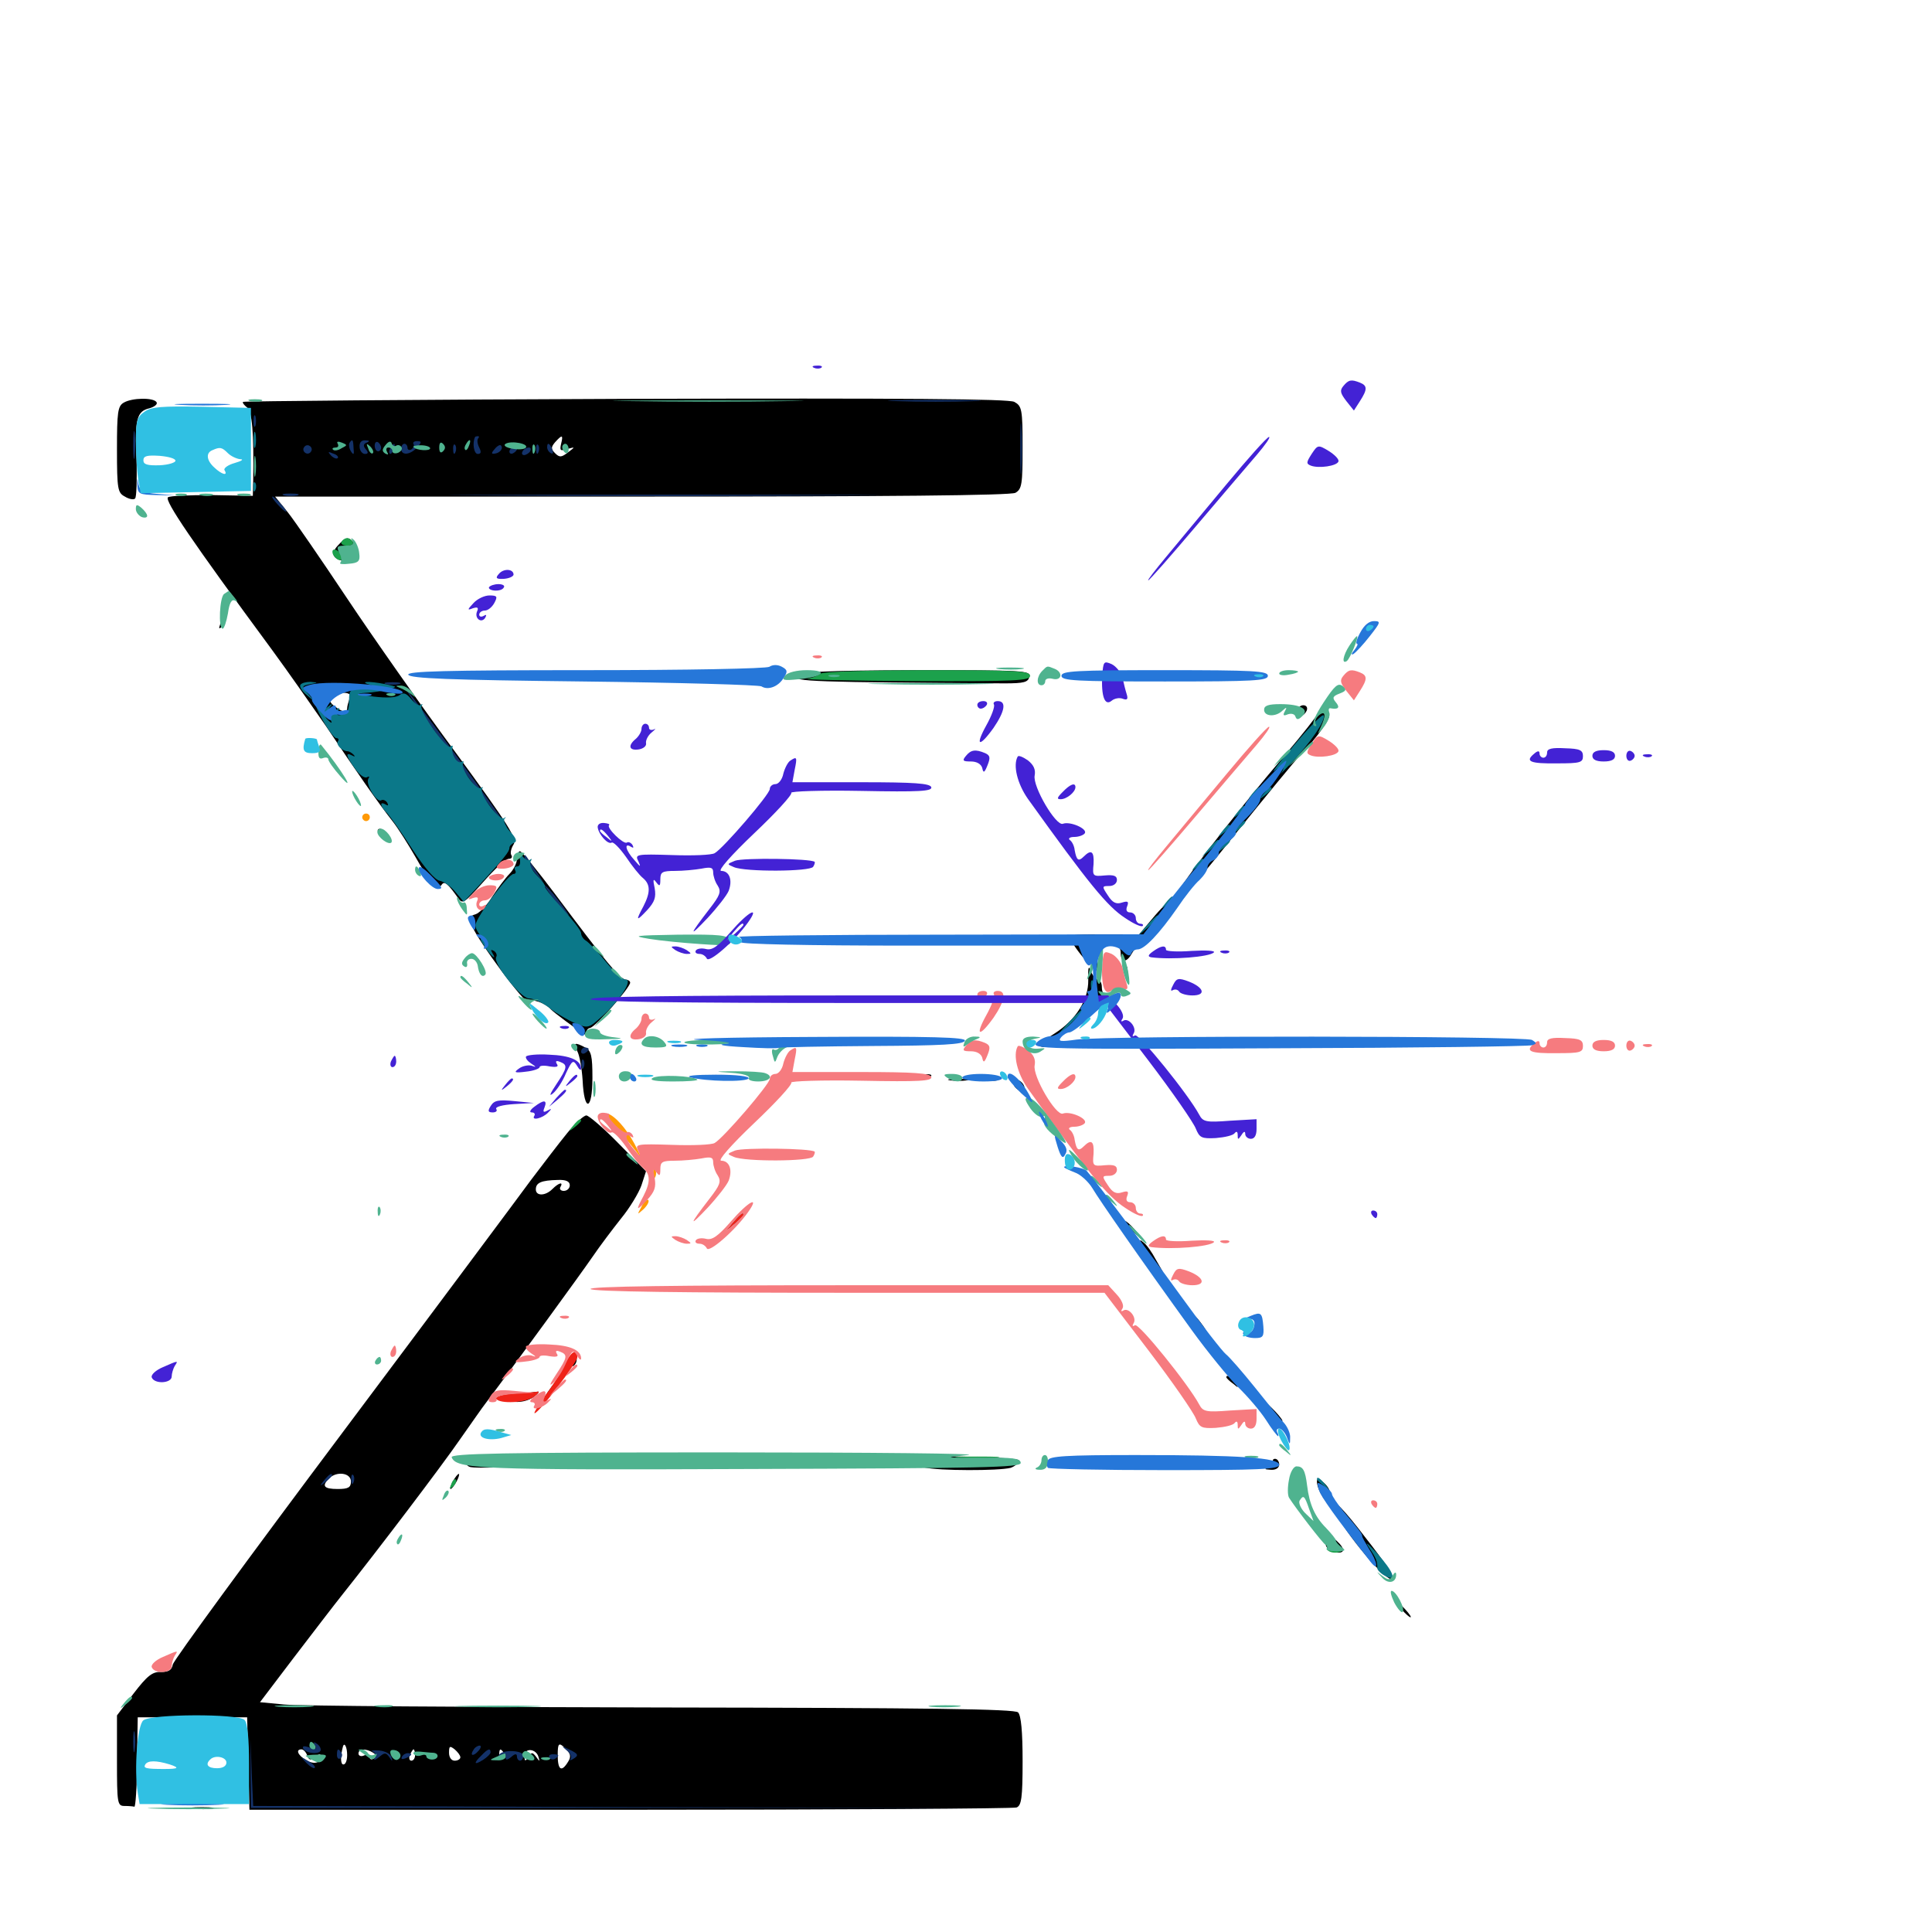 <svg xmlns="http://www.w3.org/2000/svg" viewBox="0 -1000 1000 1000">
	<path fill="#000000" d="M64.062 -791.602C60.938 -789.844 60.547 -786.523 60.547 -767.383C60.547 -746.68 60.938 -744.922 64.648 -742.969C66.797 -741.602 69.336 -741.211 69.922 -741.992C70.703 -742.773 70.898 -751.562 70.703 -761.523C69.727 -783.008 70.703 -787.109 77.344 -788.672C80.078 -789.453 81.641 -790.82 81.055 -791.797C79.492 -794.336 68.359 -794.141 64.062 -791.602ZM125.781 -791.992C125.391 -791.602 126.367 -790.234 127.93 -789.062C130.469 -787.109 131.445 -775.977 131.055 -751.562L130.859 -743.359L109.57 -743.75C97.852 -743.75 87.695 -743.359 86.914 -742.578C85.156 -740.82 99.023 -720.312 140.625 -663.867C149.219 -652.148 161.914 -633.984 168.945 -623.828C183.789 -601.562 195.898 -584.18 203.125 -575C206.055 -571.289 211.328 -562.891 215.039 -556.445C222.07 -543.75 226.758 -538.867 228.711 -542.188C230.078 -544.141 232.031 -542.383 237.109 -535.156C239.453 -531.836 240.234 -532.422 250.195 -543.555C255.859 -550 261.719 -555.469 263.281 -555.469C264.648 -555.469 265.43 -556.25 264.648 -557.422C264.062 -558.398 264.453 -560.742 265.82 -562.891C267.773 -565.82 263.672 -572.461 235.938 -610.352C218.164 -634.375 192.969 -670.312 179.688 -690.234C166.406 -710.156 152.734 -730.078 149.023 -734.766L142.383 -742.969H332.031C458.984 -742.969 523.047 -743.555 525.586 -744.922C528.906 -746.875 529.297 -749.219 529.297 -768.359C529.297 -788.281 528.906 -789.844 525 -791.992C522.07 -793.555 469.922 -793.945 323.828 -793.555C215.43 -793.164 126.367 -792.383 125.781 -791.992ZM174.609 -767.969C175 -768.75 174.805 -770.703 173.633 -772.266C172.461 -774.219 171.875 -774.414 171.875 -772.852C171.875 -771.484 170.508 -770.312 168.945 -770.312C167.383 -770.312 166.016 -769.531 166.016 -768.555C166.016 -766.602 175.781 -763.672 177.344 -765.43C177.93 -766.016 177.344 -766.406 175.977 -766.406C174.609 -766.406 174.023 -767.188 174.609 -767.969ZM290.43 -770.312C289.648 -766.797 290.039 -766.406 293.555 -767.578C297.852 -768.75 297.852 -768.75 293.945 -765.82C290.625 -763.281 289.648 -763.086 287.305 -765.43C285.156 -767.578 285.156 -768.555 287.305 -771.094C291.016 -775.195 291.602 -775 290.43 -770.312ZM234.375 -768.359C234.375 -770.898 233.008 -772.266 230.469 -772.266C227.93 -772.266 226.562 -770.898 226.562 -768.359C226.562 -765.82 227.93 -764.453 230.469 -764.453C233.008 -764.453 234.375 -765.82 234.375 -768.359ZM242.578 -767.969C243.75 -769.141 244.336 -770.703 243.945 -771.289C242.578 -772.656 240.234 -770.312 240.234 -767.578C240.234 -766.406 241.211 -766.602 242.578 -767.969ZM185.547 -767.383C185.547 -768.945 184.766 -770.312 183.594 -770.312C182.617 -770.312 182.227 -768.945 182.812 -767.383C183.594 -765.82 184.375 -764.453 184.766 -764.453C185.156 -764.453 185.547 -765.82 185.547 -767.383ZM194.336 -768.359C195.117 -769.531 193.75 -770.312 191.602 -770.312C186.719 -770.312 186.328 -769.141 190.43 -767.773C191.992 -766.992 193.75 -767.383 194.336 -768.359ZM203.125 -769.531C203.125 -769.922 201.758 -770.312 200 -770.312C198.438 -770.312 197.656 -769.336 198.242 -768.359C199.414 -766.602 203.125 -767.383 203.125 -769.531ZM208.008 -768.359C207.422 -769.531 206.445 -770.312 205.859 -770.312C205.469 -770.312 205.078 -769.531 205.078 -768.359C205.078 -767.383 206.055 -766.406 207.227 -766.406C208.203 -766.406 208.594 -767.383 208.008 -768.359ZM214.844 -769.531C214.844 -769.922 214.062 -770.312 212.891 -770.312C211.914 -770.312 210.938 -769.336 210.938 -768.164C210.938 -767.188 211.914 -766.797 212.891 -767.383C214.062 -767.969 214.844 -768.945 214.844 -769.531ZM221.484 -767.383C222.07 -769.141 221.484 -770.312 219.727 -770.312C217.969 -770.312 217.383 -769.141 217.969 -767.383C218.75 -765.82 219.336 -764.453 219.727 -764.453C220.117 -764.453 220.703 -765.82 221.484 -767.383ZM257.812 -769.531C257.812 -769.922 257.031 -770.312 255.859 -770.312C254.883 -770.312 253.906 -769.336 253.906 -768.164C253.906 -767.188 254.883 -766.797 255.859 -767.383C257.031 -767.969 257.812 -768.945 257.812 -769.531ZM264.453 -767.383C265.039 -768.945 264.648 -770.312 263.672 -770.312C262.5 -770.312 261.719 -768.945 261.719 -767.383C261.719 -765.82 262.109 -764.453 262.5 -764.453C262.891 -764.453 263.672 -765.82 264.453 -767.383ZM271.484 -768.359C271.484 -769.531 270.703 -770.312 269.531 -770.312C268.555 -770.312 267.578 -769.531 267.578 -768.359C267.578 -767.383 268.555 -766.406 269.531 -766.406C270.703 -766.406 271.484 -767.383 271.484 -768.359ZM277.344 -767.383C277.344 -768.945 276.562 -770.312 275.781 -770.312C274.805 -770.312 274.023 -768.945 274.023 -767.383C274.023 -765.82 274.805 -764.453 275.781 -764.453C276.562 -764.453 277.344 -765.82 277.344 -767.383ZM180.859 -638.281C180.273 -636.523 179.688 -634.375 179.688 -633.398C179.688 -630.859 177.344 -631.25 173.047 -634.57C168.555 -637.891 170.508 -641.406 177.148 -641.406C180.859 -641.406 181.836 -640.625 180.859 -638.281ZM202.734 -640.039C204.492 -640.625 202.539 -641.016 198.242 -640.82C193.945 -640.82 192.383 -640.43 194.922 -640.039C197.266 -639.648 200.781 -639.648 202.734 -640.039ZM229.492 -768.359C228.906 -767.383 229.297 -766.406 230.273 -766.406C231.445 -766.406 232.422 -767.383 232.422 -768.359C232.422 -769.531 232.031 -770.312 231.641 -770.312C231.055 -770.312 230.078 -769.531 229.492 -768.359ZM174.805 -717.578C170.703 -713.086 172.461 -710.156 179.688 -709.375C185.156 -708.789 187.305 -714.062 183.594 -718.555C180.469 -722.461 179.102 -722.266 174.805 -717.578ZM183.594 -713.672C183.594 -712.695 182.422 -711.719 180.859 -711.719C179.297 -711.719 177.344 -712.695 176.758 -713.672C176.172 -714.844 177.344 -715.625 179.492 -715.625C181.836 -715.625 183.594 -714.844 183.594 -713.672ZM115.43 -683.008C115.43 -681.836 114.648 -679.102 114.062 -677.148C113.086 -674.414 113.281 -674.219 115.039 -675.781C116.406 -677.148 117.188 -679.688 116.602 -681.641C116.016 -683.789 115.625 -684.375 115.43 -683.008ZM412.5 -650C409.961 -647.266 421.875 -646.875 519.922 -646.289C530.078 -646.289 532.227 -646.875 532.812 -649.805C533.398 -652.93 530.078 -653.125 474.219 -653.125C425.586 -652.93 414.648 -652.344 412.5 -650ZM572.852 -651.758C567.773 -652.148 571.484 -652.344 581.055 -652.344C590.82 -652.344 594.922 -652.148 590.43 -651.758C585.938 -651.367 577.93 -651.367 572.852 -651.758ZM683.203 -632.227C681.445 -629.102 673.828 -619.531 666.211 -610.547C636.523 -575.586 607.422 -537.695 608.594 -535.547C609.375 -534.375 609.18 -533.984 608.008 -534.57C606.836 -535.352 602.344 -531.445 597.852 -526.172L589.648 -516.406H571.094C554.102 -516.406 552.734 -516.211 554.492 -513.086C556.641 -508.984 563.281 -500.781 561.523 -504.297C560.352 -506.445 562.695 -507.422 567.969 -506.836C569.141 -506.641 570.312 -507.422 570.312 -508.594C570.312 -509.57 572.461 -510.547 575.195 -510.547C578.711 -510.547 580.078 -509.57 580.078 -506.641C580.078 -501.562 583.203 -501.562 585.938 -506.641C587.109 -508.789 588.672 -510.352 589.453 -509.766C590.234 -509.375 593.945 -512.305 597.656 -516.016C601.367 -519.922 602.148 -521.094 599.414 -518.75C591.797 -512.109 591.016 -513.672 597.852 -522.266C601.367 -526.562 605.273 -530.078 606.445 -530.078C607.812 -530.078 622.266 -546.68 638.477 -567.188C654.883 -587.5 670.508 -606.641 673.438 -609.57C681.836 -618.359 689.844 -629.688 687.5 -629.688C686.133 -629.688 685.742 -631.25 686.523 -633.594C688.281 -639.062 686.914 -638.477 683.203 -632.227ZM671.875 -632.227C671.875 -630.859 672.656 -629.688 673.633 -629.688C674.609 -629.688 675.781 -630.859 676.367 -632.227C676.953 -633.789 676.172 -634.961 674.609 -634.961C673.047 -634.961 671.875 -633.789 671.875 -632.227ZM195.703 -569.336C196.094 -567.969 197.07 -566.992 197.852 -566.992C200.195 -567.188 199.609 -569.922 197.266 -570.898C195.898 -571.289 195.117 -570.508 195.703 -569.336ZM267.578 -555.469C267.578 -553.32 265.82 -549.805 263.672 -547.656C261.719 -545.703 257.617 -540.234 254.688 -535.742C251.953 -531.25 248.047 -527.344 246.094 -526.758C243.164 -525.977 242.773 -524.805 244.141 -521.094C247.266 -513.086 272.266 -479.297 273.633 -481.445C274.805 -483.398 282.422 -480.859 285.156 -477.539C286.328 -476.172 298.633 -466.992 302.539 -464.648C304.297 -463.672 304.883 -463.867 303.906 -465.234C303.32 -466.406 303.906 -467.578 305.469 -467.969C308.398 -468.555 326.172 -488.867 326.172 -491.406C326.172 -492.188 325 -492.969 323.828 -492.969C321.094 -492.969 313.086 -502.734 287.109 -537.5C278.125 -549.414 270.117 -559.375 269.141 -559.375C268.359 -559.375 267.578 -557.617 267.578 -555.469ZM566.602 -499.609C566.602 -497.461 567.188 -496.875 567.773 -498.438C568.359 -499.805 568.164 -501.562 567.578 -502.148C566.992 -502.93 566.406 -501.758 566.602 -499.609ZM563.281 -492.773C563.477 -482.617 556.836 -472.07 546.094 -465.234C540.82 -461.914 540.625 -461.523 544.922 -462.695C547.656 -463.477 551.367 -465.625 553.516 -467.383C555.469 -469.141 557.422 -470.312 558.008 -469.922C558.398 -469.531 562.305 -472.852 566.602 -477.148C570.703 -481.641 573.242 -485.156 572.266 -485.156C571.094 -485.156 570.312 -486.914 570.312 -489.062C570.312 -491.211 569.336 -492.969 568.359 -492.969C567.188 -492.969 565.625 -494.922 564.648 -497.266C563.477 -500.586 563.086 -499.414 563.281 -492.773ZM582.422 -496.875C582.422 -494.141 582.812 -493.164 583.398 -494.531C583.789 -495.703 583.789 -498.047 583.398 -499.414C582.812 -500.586 582.422 -499.609 582.422 -496.875ZM620.117 -459.766C606.25 -459.18 636.133 -458.594 686.523 -458.594C747.852 -458.594 767.969 -458.984 747.07 -459.766C710.352 -461.523 655.859 -461.328 620.117 -459.766ZM298.828 -455.859C300 -453.711 301.172 -446.875 301.562 -440.82C302.344 -424.023 306.641 -425 306.641 -441.992C306.641 -453.516 306.055 -456.055 302.93 -457.812C297.461 -460.742 296.484 -460.352 298.828 -455.859ZM538.672 -458.398C537.109 -458.984 537.695 -459.57 539.844 -459.57C541.992 -459.766 543.164 -459.18 542.383 -458.594C541.797 -458.008 540.039 -457.812 538.672 -458.398ZM478.125 -442.773C476.562 -443.359 477.148 -443.945 479.297 -443.945C481.445 -444.141 482.617 -443.555 481.836 -442.969C481.25 -442.383 479.492 -442.188 478.125 -442.773ZM491.797 -440.82C489.258 -441.211 491.211 -441.602 496.094 -441.602C500.977 -441.602 502.93 -441.211 500.586 -440.82C498.047 -440.43 494.141 -440.43 491.797 -440.82ZM510.352 -440.82C508.398 -441.406 509.57 -441.797 512.695 -441.797C516.016 -441.797 517.383 -441.406 516.211 -440.82C514.844 -440.43 512.109 -440.43 510.352 -440.82ZM524.609 -440.625C524.023 -439.453 524.805 -437.695 526.172 -436.523C527.734 -435.156 529.492 -434.961 530.078 -435.938C530.664 -437.109 529.883 -438.867 528.516 -440.039C526.953 -441.406 525.195 -441.602 524.609 -440.625ZM293.555 -413.477C289.258 -408.203 281.055 -397.461 275 -389.453C269.141 -381.445 225.195 -322.461 177.344 -258.594C129.492 -194.727 89.844 -140.625 89.453 -138.477C88.867 -135.547 87.305 -134.57 83.203 -134.57C78.906 -134.766 76.172 -132.617 69.141 -123.438L60.547 -112.109V-88.672C60.547 -66.602 60.742 -65.234 64.453 -65.234C66.602 -65.234 68.945 -65.039 69.531 -64.844C70.117 -64.453 70.898 -74.805 70.898 -87.695L71.289 -111.133H99.609H127.93L128.516 -87.109L129.102 -63.281H325.977C434.375 -63.281 524.414 -63.867 526.172 -64.453C528.711 -65.43 529.297 -69.531 529.297 -88.477C529.297 -103.711 528.516 -112.109 526.953 -113.672C525.195 -115.43 481.055 -116.016 341.992 -116.211C241.406 -116.406 153.711 -116.992 146.875 -117.773L134.57 -118.945L151.758 -141.602C161.328 -154.102 172.656 -168.945 177.344 -174.805C195.703 -197.852 228.32 -240.82 237.891 -254.688C243.555 -262.695 249.609 -271.484 251.758 -274.219C265.625 -292.578 301.172 -341.406 306.641 -349.414C310.352 -354.883 316.992 -363.672 321.484 -369.336C325.977 -374.805 330.664 -382.617 332.031 -386.523L334.375 -393.75L320.117 -408.203C312.305 -416.211 304.688 -422.656 303.516 -422.656C302.148 -422.656 297.656 -418.555 293.555 -413.477ZM294.922 -386.523C294.922 -384.961 293.555 -383.594 291.797 -383.594C290.234 -383.594 289.453 -384.57 290.039 -385.547C291.797 -388.477 289.258 -387.891 285.938 -384.57C282.227 -380.859 277.344 -380.859 277.344 -384.375C277.344 -387.891 280.273 -389.062 288.672 -389.258C292.969 -389.453 294.922 -388.477 294.922 -386.523ZM232.422 -292.969C232.422 -293.359 231.641 -293.75 230.469 -293.75C229.492 -293.75 228.516 -292.773 228.516 -291.602C228.516 -290.625 229.492 -290.234 230.469 -290.82C231.641 -291.406 232.422 -292.383 232.422 -292.969ZM181.641 -233.203C181.641 -230.078 180.273 -229.297 174.805 -229.297C167.578 -229.297 166.406 -230.859 170.312 -234.766C174.219 -238.672 181.641 -237.695 181.641 -233.203ZM294.141 -88.281C290.625 -82.422 288.672 -83.789 288.672 -91.602C288.672 -97.852 289.258 -98.242 292.578 -95.117C295.312 -92.383 295.703 -90.82 294.141 -88.281ZM179.688 -91.602C179.688 -88.867 178.906 -86.719 177.734 -86.719C176.172 -86.719 176.172 -91.211 177.539 -96.094C178.32 -98.438 179.688 -95.508 179.688 -91.602ZM238.281 -90.43C238.281 -89.453 236.914 -88.672 235.352 -88.672C233.594 -88.672 232.422 -90.43 232.422 -92.773C232.422 -96.289 232.812 -96.484 235.352 -94.531C236.914 -93.164 238.281 -91.406 238.281 -90.43ZM158.984 -91.406C159.961 -88.867 160.742 -88.672 163.086 -90.625C165.039 -92.188 166.016 -92.383 166.016 -91.016C166.016 -87.305 162.5 -86.523 158.203 -89.062C154.102 -91.602 152.93 -94.531 156.055 -94.531C157.031 -94.531 158.398 -93.164 158.984 -91.406ZM193.164 -92.773C194.922 -91.602 195.117 -90.625 193.555 -89.844C192.383 -89.062 191.406 -89.258 191.406 -90.43C191.406 -91.602 190.039 -91.992 188.477 -91.406C186.914 -90.625 185.547 -91.211 185.547 -92.383C185.547 -94.922 189.453 -95.117 193.164 -92.773ZM214.844 -91.602C214.844 -90.039 214.062 -88.672 212.891 -88.672C211.914 -88.672 211.523 -90.039 212.109 -91.602C212.891 -93.164 213.672 -94.531 214.062 -94.531C214.453 -94.531 214.844 -93.164 214.844 -91.602ZM224.609 -90.039C224.609 -91.211 223.828 -92.773 222.852 -93.555C220.703 -94.727 217.773 -91.016 219.531 -89.258C220.117 -88.477 220.703 -89.258 220.703 -90.82C220.703 -92.969 221.094 -92.969 222.656 -90.625C223.828 -88.867 224.609 -88.672 224.609 -90.039ZM260.742 -92.773C261.328 -91.797 261.133 -90.43 260.156 -89.844C259.18 -89.258 258.398 -90.039 258.398 -91.602C258.398 -94.922 258.984 -95.312 260.742 -92.773ZM278.711 -90.625C279.492 -88.086 279.297 -88.086 277.539 -90.625C275.586 -93.164 275.195 -93.164 273.438 -90.625C271.875 -88.086 271.484 -88.281 271.484 -91.211C271.484 -95.508 277.539 -94.922 278.711 -90.625ZM208.008 -90.625C208.594 -91.797 208.398 -92.578 207.227 -92.578C206.25 -92.578 204.688 -91.797 204.102 -90.625C203.516 -89.648 203.711 -88.672 204.883 -88.672C205.859 -88.672 207.422 -89.648 208.008 -90.625ZM379.688 -367.578L375.977 -363.086L380.469 -366.797C384.57 -370.312 385.742 -371.875 384.18 -371.875C383.789 -371.875 381.836 -369.922 379.688 -367.578ZM584.961 -364.062C586.914 -361.914 588.867 -360.156 589.453 -360.156C590.039 -360.156 588.867 -361.914 586.914 -364.062C584.961 -366.211 583.008 -367.969 582.422 -367.969C581.836 -367.969 583.008 -366.211 584.961 -364.062ZM591.406 -355.273C592.578 -353.125 595.508 -349.219 597.852 -346.484L601.953 -341.602L598.242 -348.047C596.289 -351.758 593.555 -355.664 591.992 -356.836C589.648 -358.789 589.648 -358.594 591.406 -355.273ZM607.617 -325C611.328 -319.336 620.703 -306.836 627.148 -299.023C630.469 -294.727 626.758 -308.008 623.047 -313.281C618.359 -319.922 616.797 -320.703 618.359 -315.82C618.945 -313.672 617.773 -314.453 615.43 -317.578C613.086 -320.312 609.375 -324.805 607.227 -327.344C603.711 -331.055 603.906 -330.859 607.617 -325ZM625 -307.227C627.93 -301.758 625.977 -302.734 622.07 -308.594C620.312 -311.523 619.727 -313.086 620.898 -312.5C622.07 -311.719 624.023 -309.375 625 -307.227ZM296.875 -299.609C295.312 -294.531 295.508 -291.602 297.266 -293.359C298.438 -294.531 298.828 -296.484 298.242 -298.047C297.656 -299.414 297.07 -300.195 296.875 -299.609ZM283.398 -279.297C280.273 -274.414 277.734 -270.312 278.125 -270.312C279.883 -270.312 291.406 -286.133 290.43 -287.109C289.844 -287.695 286.719 -284.18 283.398 -279.297ZM634.766 -287.109C634.766 -286.719 636.328 -285.156 638.281 -283.789C641.211 -281.25 641.406 -281.445 638.867 -284.57C636.328 -287.695 634.766 -288.672 634.766 -287.109ZM266.602 -278.32C259.57 -277.539 257.812 -276.758 260.352 -275.781C266.016 -273.438 272.266 -274.023 276.562 -277.148C278.516 -278.711 279.492 -279.883 278.32 -279.688C277.344 -279.492 272.07 -278.906 266.602 -278.32ZM658.203 -269.336C660.742 -266.602 663.281 -264.453 663.672 -264.453C664.258 -264.453 662.695 -266.602 660.156 -269.336C657.617 -272.07 655.078 -274.219 654.688 -274.219C654.102 -274.219 655.664 -272.07 658.203 -269.336ZM241.602 -243.945C240.82 -242.383 241.797 -241.016 243.555 -240.625C249.609 -239.453 307.812 -242.188 311.328 -243.75C314.258 -245.312 314.844 -244.922 313.477 -242.773C312.305 -240.625 312.5 -240.43 314.648 -242.578C316.016 -243.75 320.508 -244.922 324.609 -244.922C329.297 -244.922 332.031 -243.945 332.031 -242.578C332.031 -240.82 332.812 -241.016 333.984 -242.969C334.961 -244.531 335.938 -244.922 335.938 -243.75C335.938 -242.383 340.234 -242.188 349.219 -243.164C365.43 -245.117 485.547 -244.922 477.539 -243.164L471.68 -241.797L478.32 -240.43C486.328 -238.672 516.797 -238.672 523.047 -240.234C525.391 -241.016 527.344 -242.773 527.344 -244.141C527.344 -248.242 243.164 -248.047 241.602 -243.945ZM659.18 -243.164C659.766 -242.188 658.594 -240.82 656.836 -240.43C654.102 -239.648 654.297 -239.453 657.812 -239.258C660.352 -239.062 662.109 -240.234 662.109 -241.992C662.109 -243.555 661.133 -244.922 659.961 -244.922C658.984 -244.922 658.398 -244.141 659.18 -243.164ZM234.375 -233.203C233.203 -231.055 232.812 -229.297 233.203 -229.297C233.789 -229.297 235.156 -231.055 236.328 -233.203C237.5 -235.352 237.891 -237.109 237.5 -237.109C236.914 -237.109 235.547 -235.352 234.375 -233.203ZM681.641 -233.008C681.836 -228.516 686.914 -220.508 689.844 -220.508C691.211 -220.312 692.188 -219.336 691.797 -217.969C690.82 -213.281 716.602 -181.445 720.508 -182.617C722.07 -183.203 716.992 -191.211 706.641 -204.297C695.898 -218.359 690.039 -224.414 688.867 -222.852C687.891 -221.484 687.695 -222.07 688.281 -224.609C689.062 -227.148 688.086 -229.883 685.547 -232.227C682.617 -234.961 681.641 -235.156 681.641 -233.008ZM685.938 -201.562C686.328 -198.633 688.086 -196.875 691.016 -196.484C696.289 -195.703 696.484 -198.242 691.797 -202.539C686.914 -207.031 685.156 -206.641 685.938 -201.562ZM725.586 -166.797C727.539 -164.648 729.492 -162.891 730.078 -162.891C730.664 -162.891 729.492 -164.648 727.539 -166.797C725.586 -168.945 723.633 -170.703 723.047 -170.703C722.461 -170.703 723.633 -168.945 725.586 -166.797ZM100.195 -63.867C97.07 -64.258 99.219 -64.648 104.492 -64.648C109.961 -64.648 112.305 -64.258 109.961 -63.867C107.422 -63.477 103.125 -63.477 100.195 -63.867Z"/>
	<path fill="#ff9906" d="M187.5 -576.953C187.5 -575.977 188.477 -575 189.453 -575C190.625 -575 191.406 -575.977 191.406 -576.953C191.406 -578.125 190.625 -578.906 189.453 -578.906C188.477 -578.906 187.5 -578.125 187.5 -576.953ZM318.359 -417.188C322.07 -412.891 326.758 -407.227 328.711 -404.688L332.227 -400.195L329.883 -405.078C325.977 -413.281 320.312 -420.508 315.82 -423.047C312.5 -424.609 313.281 -423.242 318.359 -417.188ZM338.086 -392.188C338.086 -390.039 338.672 -389.453 339.258 -391.016C339.844 -392.383 339.648 -394.141 339.062 -394.727C338.477 -395.508 337.891 -394.336 338.086 -392.188ZM332.031 -375.391C329.688 -371.094 329.688 -371.094 333.203 -374.219C335.156 -376.172 336.133 -378.125 335.547 -378.906C334.766 -379.492 333.203 -377.93 332.031 -375.391Z"/>
	<path fill="#ef2218" d="M441.992 -442.773C438.867 -443.164 441.016 -443.555 446.289 -443.555C451.758 -443.555 454.102 -443.164 451.758 -442.773C449.219 -442.383 444.922 -442.383 441.992 -442.773ZM379.688 -367.578L375.977 -363.086L380.469 -366.797C384.57 -370.312 385.742 -371.875 384.18 -371.875C383.789 -371.875 381.836 -369.922 379.688 -367.578ZM292.578 -294.141C290.625 -290.039 286.133 -282.812 282.227 -277.734C278.516 -272.461 275.977 -268.359 276.758 -268.555C278.906 -268.555 298.828 -294.922 298.828 -297.461C298.828 -302.344 295.508 -300.586 292.578 -294.141ZM266.016 -278.711C260.156 -278.32 256.25 -277.148 256.836 -275.977C258.594 -273.242 272.266 -273.828 276.562 -277.148C278.516 -278.711 279.492 -279.883 278.32 -279.688C277.344 -279.492 271.68 -279.102 266.016 -278.711Z"/>
	<path fill="#1ca14c" d="M176.758 -719.531C176.172 -718.555 177.344 -717.578 179.688 -717.578C182.031 -717.578 183.203 -718.555 182.617 -719.531C182.031 -720.703 180.664 -721.484 179.688 -721.484C178.711 -721.484 177.344 -720.703 176.758 -719.531ZM172.266 -713.281C172.656 -712.109 174.219 -710.547 175.391 -710.156C176.758 -709.766 177.344 -710.547 176.562 -712.5C175.195 -716.016 171.094 -716.797 172.266 -713.281ZM424.805 -651.367C423.633 -650.391 420.703 -649.219 417.969 -648.633C415.234 -648.242 440.039 -647.656 473.242 -647.461C525.391 -647.266 533.203 -647.656 533.203 -650.195C533.203 -652.734 525.977 -653.125 479.883 -653.125C450.195 -653.125 425.781 -652.344 424.805 -651.367ZM434.18 -649.805C435.352 -650.391 434.375 -650.781 431.641 -650.781C428.906 -650.781 427.93 -650.391 429.297 -649.805C430.469 -649.414 432.812 -649.414 434.18 -649.805ZM296.68 -417.383C294.141 -414.258 294.336 -414.062 297.461 -416.602C299.219 -417.969 300.781 -419.531 300.781 -419.922C300.781 -421.484 299.219 -420.508 296.68 -417.383ZM496.68 -245.508C491.406 -245.898 495.703 -246.094 505.859 -246.094C516.016 -246.094 520.312 -245.898 515.234 -245.508C509.961 -245.117 501.758 -245.117 496.68 -245.508ZM250.586 -241.602C248.633 -242.188 249.805 -242.578 252.93 -242.578C256.25 -242.578 257.617 -242.188 256.445 -241.602C255.078 -241.211 252.344 -241.211 250.586 -241.602ZM233.594 -231.836C232.422 -229.102 232.617 -228.906 234.57 -230.664C235.938 -232.031 236.523 -233.594 235.938 -234.18C235.352 -234.766 234.18 -233.789 233.594 -231.836ZM687.109 -197.656C685.938 -198.828 687.109 -199.023 690.82 -198.438C694.922 -197.461 695.312 -197.07 692.578 -196.484C690.625 -196.094 688.281 -196.484 687.109 -197.656Z"/>
	<path fill="#143269" d="M464.453 -792.383C453.32 -792.578 461.914 -792.969 483.398 -792.969C504.883 -792.969 513.867 -792.578 503.516 -792.383C493.164 -791.992 475.586 -791.992 464.453 -792.383ZM528.125 -767.383C528.125 -755.664 528.32 -750.977 528.711 -757.227C529.102 -763.477 529.102 -773.047 528.711 -778.711C528.32 -784.375 528.125 -779.297 528.125 -767.383ZM131.25 -782.031C131.25 -779.297 131.641 -778.32 132.227 -779.688C132.617 -780.859 132.617 -783.203 132.227 -784.57C131.641 -785.742 131.25 -784.766 131.25 -782.031ZM68.945 -769.336C68.945 -762.891 69.336 -760.547 69.727 -764.062C70.117 -767.578 70.117 -772.852 69.727 -775.781C69.336 -778.711 68.945 -775.781 68.945 -769.336ZM245.898 -773.828C244.336 -770.703 245.312 -765.039 247.266 -765.039C249.023 -765.039 249.219 -766.016 248.047 -768.359C247.07 -770.312 246.875 -772.266 247.461 -773.047C248.047 -773.633 248.047 -774.219 247.461 -774.219C246.68 -774.219 245.898 -774.023 245.898 -773.828ZM180.859 -770.703C180.469 -769.922 180.664 -767.969 181.641 -766.406C183.008 -764.258 183.398 -764.648 183.008 -767.969C182.812 -772.656 182.422 -773.047 180.859 -770.703ZM186.133 -768.75C186.133 -766.797 187.5 -765.039 188.867 -765.039C190.625 -765.039 190.82 -765.82 189.258 -767.578C187.891 -769.141 188.086 -770.312 189.844 -770.898C191.602 -771.68 191.211 -772.07 189.062 -772.07C187.109 -772.266 185.938 -770.898 186.133 -768.75ZM193.945 -769.336C193.945 -767.773 194.727 -766.406 195.703 -766.406C196.484 -766.406 197.266 -767.188 197.266 -768.164C197.266 -769.336 196.484 -770.508 195.703 -771.094C194.727 -771.68 193.945 -770.898 193.945 -769.336ZM214.062 -770.117C214.453 -769.336 214.062 -768.164 212.891 -767.383C211.914 -766.797 210.938 -767.188 210.938 -768.164C210.938 -769.336 210.156 -770.312 209.375 -770.312C208.398 -770.312 207.617 -769.141 207.617 -767.773C207.617 -764.062 212.305 -764.453 215.82 -768.359C218.359 -771.094 218.359 -771.68 215.82 -771.68C214.258 -771.68 213.477 -770.898 214.062 -770.117ZM157.422 -768.555C156.641 -767.578 157.031 -766.211 158.008 -765.625C158.984 -764.844 160.352 -765.234 160.938 -766.211C161.719 -767.188 161.328 -768.555 160.352 -769.141C159.375 -769.922 158.008 -769.531 157.422 -768.555ZM202.148 -768.164C201.367 -766.992 201.172 -765.82 201.758 -765.234C202.148 -764.648 203.125 -765.625 203.711 -767.383C205.078 -770.703 203.906 -771.289 202.148 -768.164ZM234.57 -767.188C234.57 -765.039 235.156 -764.453 235.742 -766.016C236.328 -767.383 236.133 -769.141 235.547 -769.727C234.961 -770.508 234.375 -769.336 234.57 -767.188ZM256.055 -767.578C254.102 -765.43 254.297 -764.844 256.25 -765.234C258.984 -765.625 260.742 -768.164 259.18 -769.531C258.789 -769.922 257.227 -769.141 256.055 -767.578ZM277.539 -767.188C277.539 -765.039 278.125 -764.453 278.711 -766.016C279.297 -767.383 279.102 -769.141 278.516 -769.727C277.93 -770.508 277.344 -769.336 277.539 -767.188ZM283.203 -768.555C283.203 -767.383 283.984 -766.016 285.156 -765.43C286.328 -764.844 286.523 -765.625 285.938 -767.188C284.57 -770.703 283.203 -771.289 283.203 -768.555ZM263.672 -766.211C263.672 -767.383 264.648 -768.359 265.625 -768.359C266.797 -768.359 267.578 -767.969 267.578 -767.578C267.578 -766.992 266.797 -766.016 265.625 -765.43C264.648 -764.844 263.672 -765.234 263.672 -766.211ZM270.508 -766.406C269.922 -765.43 270.117 -764.453 271.289 -764.453C272.266 -764.453 273.828 -765.43 274.414 -766.406C275 -767.578 274.805 -768.359 273.633 -768.359C272.656 -768.359 271.094 -767.578 270.508 -766.406ZM171.289 -764.258C172.656 -762.891 174.219 -762.305 174.805 -762.891C175.391 -763.477 174.414 -764.648 172.461 -765.234C169.727 -766.406 169.531 -766.211 171.289 -764.258ZM147.07 -743.555C145.117 -744.141 146.68 -744.531 150.391 -744.531C154.102 -744.531 155.664 -744.141 153.906 -743.555C151.953 -743.164 148.828 -743.164 147.07 -743.555ZM253.32 -743.555C203.711 -743.75 244.336 -743.945 343.75 -743.945C443.164 -743.945 483.789 -743.75 433.984 -743.555C384.375 -743.164 303.125 -743.164 253.32 -743.555ZM143.555 -739.062C145.508 -736.914 147.461 -735.156 148.047 -735.156C148.633 -735.156 147.461 -736.914 145.508 -739.062C143.555 -741.211 141.602 -742.969 141.016 -742.969C140.43 -742.969 141.602 -741.211 143.555 -739.062ZM199.805 -645.898C197.852 -646.484 199.414 -646.875 203.125 -646.875C206.836 -646.875 208.398 -646.484 206.641 -645.898C204.688 -645.508 201.562 -645.508 199.805 -645.898ZM233.398 -609.961C247.07 -591.211 259.961 -574.219 262.109 -572.07C264.258 -569.922 253.906 -584.57 239.258 -604.688C224.609 -624.805 211.719 -641.797 210.742 -642.578C209.57 -643.164 219.922 -628.516 233.398 -609.961ZM271.484 -556.25C271.484 -555.273 273.828 -551.953 276.562 -548.633L281.641 -542.773L277.148 -549.609C271.484 -558.398 271.484 -558.398 271.484 -556.25ZM287.109 -533.984C290.43 -529.688 293.75 -526.172 294.336 -526.172C294.727 -526.172 292.383 -529.688 289.062 -533.984C285.742 -538.281 282.422 -541.797 281.836 -541.797C281.445 -541.797 283.789 -538.281 287.109 -533.984ZM300.781 -455.664C300.781 -454.688 301.758 -454.297 302.734 -454.883C303.906 -455.469 304.688 -456.445 304.688 -457.031C304.688 -457.422 303.906 -457.812 302.734 -457.812C301.758 -457.812 300.781 -456.836 300.781 -455.664ZM300.977 -448.828C300.977 -446.68 301.562 -446.094 302.148 -447.656C302.734 -449.023 302.539 -450.781 301.953 -451.367C301.367 -452.148 300.781 -450.977 300.977 -448.828ZM167.773 -233.789C165.234 -230.664 165.43 -230.469 168.555 -233.008C170.312 -234.375 171.875 -235.938 171.875 -236.328C171.875 -237.891 170.312 -236.914 167.773 -233.789ZM181.836 -233.984C181.836 -231.836 182.422 -231.25 183.008 -232.812C183.594 -234.18 183.398 -235.938 182.812 -236.523C182.227 -237.305 181.641 -236.133 181.836 -233.984ZM68.945 -98.438C68.945 -93.555 69.336 -91.602 69.727 -94.141C70.117 -96.484 70.117 -100.391 69.727 -102.93C69.336 -105.273 68.945 -103.32 68.945 -98.438ZM129.688 -81.836L129.883 -64.258H325.781H521.484L326.172 -64.648L131.055 -65.234L130.273 -82.422L129.688 -99.414ZM163.086 -96.484C164.258 -94.727 163.477 -94.531 160.156 -95.508C157.227 -96.484 156.25 -96.289 157.031 -94.727C158.789 -92.188 166.016 -91.797 166.016 -94.336C166.016 -95.508 165.039 -96.875 163.672 -97.656C162.305 -98.633 162.109 -98.242 163.086 -96.484ZM245.117 -94.336C242.969 -91.211 244.922 -90.625 247.656 -93.75C249.023 -95.312 249.219 -96.484 248.242 -96.484C247.266 -96.484 245.703 -95.508 245.117 -94.336ZM293.359 -93.945C295.312 -92.383 296.094 -90.43 295.312 -89.648C294.531 -88.672 295.117 -88.672 296.484 -89.453C299.805 -91.406 299.414 -92.188 294.531 -94.531C290.43 -96.484 290.43 -96.484 293.359 -93.945ZM174.414 -91.602C174.414 -90.039 175.195 -89.258 176.172 -89.844C177.148 -90.43 177.344 -91.797 176.758 -92.773C175 -95.312 174.414 -94.922 174.414 -91.602ZM192.969 -93.359C194.141 -92.773 194.727 -91.211 193.945 -90.039C193.164 -88.672 194.141 -88.867 196.094 -90.43C199.023 -92.969 199.805 -92.969 201.562 -90.43C203.125 -88.086 203.32 -88.086 202.539 -90.625C202.148 -92.188 199.219 -93.75 196.094 -93.945C192.969 -94.141 191.602 -93.945 192.969 -93.359ZM249.219 -91.406C244.922 -87.305 245.312 -86.133 250 -89.062C252.148 -90.43 253.906 -92.188 253.906 -92.969C253.906 -95.312 252.539 -94.922 249.219 -91.406ZM258.398 -91.797C257.617 -90.82 258.203 -90.625 259.375 -91.406C260.742 -92.188 261.719 -91.797 261.719 -90.43C261.719 -88.867 262.5 -88.867 264.648 -90.625C266.602 -92.383 267.578 -92.383 267.578 -90.82C267.578 -89.648 268.359 -88.672 269.141 -88.672C270.117 -88.672 270.898 -89.844 270.898 -91.211C270.898 -94.141 259.961 -94.531 258.398 -91.797ZM208.008 -90.625C207.422 -89.453 208.203 -89.258 209.766 -89.844C213.281 -91.211 213.867 -92.578 211.133 -92.578C209.961 -92.578 208.594 -91.797 208.008 -90.625ZM284.375 -90.234C283.789 -91.211 284.57 -91.992 286.133 -91.992C289.453 -91.992 289.844 -91.406 287.305 -89.648C286.328 -89.062 284.961 -89.258 284.375 -90.234ZM158.594 -87.5C160.547 -85.547 162.5 -84.375 162.891 -84.961C163.477 -85.547 161.914 -87.109 159.57 -88.477C155.469 -91.016 155.469 -90.82 158.594 -87.5Z"/>
	<path fill="#f67b7f" d="M421.484 -659.57C419.922 -660.156 420.508 -660.742 422.656 -660.742C424.805 -660.938 425.977 -660.352 425.195 -659.766C424.609 -659.18 422.852 -658.984 421.484 -659.57ZM695.312 -650.195C693.359 -647.852 693.75 -646.484 696.875 -642.383L700.781 -637.5L703.906 -642.383C707.812 -648.438 707.812 -650.391 703.906 -651.953C699.414 -653.711 698.047 -653.516 695.312 -650.195ZM634.57 -599.023C623.047 -585.156 609.18 -568.555 603.711 -561.914C598.047 -555.078 593.75 -549.609 594.336 -549.609C594.922 -549.609 605.859 -562.109 618.945 -577.539C631.836 -592.773 646.094 -609.375 650.586 -614.648C654.883 -619.727 657.812 -623.828 656.836 -623.828C655.859 -623.828 645.898 -612.695 634.57 -599.023ZM678.906 -615.039C676.172 -610.742 675.977 -609.961 678.516 -608.984C682.617 -607.422 691.992 -608.789 692.773 -611.133C693.164 -612.305 690.82 -614.648 687.695 -616.602C682.227 -619.922 682.031 -619.727 678.906 -615.039ZM258.203 -552.93C256.25 -550.781 256.836 -550.195 260.742 -550.391C263.477 -550.586 265.625 -551.562 265.82 -552.539C265.82 -555.664 260.547 -555.859 258.203 -552.93ZM253.125 -546.094C253.711 -546.875 255.859 -547.656 258.008 -547.656C260.156 -547.656 261.523 -546.875 260.742 -545.898C260.156 -544.727 258.008 -544.141 255.859 -544.336C253.906 -544.531 252.734 -545.312 253.125 -546.094ZM245.117 -537.891C241.797 -534.375 241.797 -533.984 244.727 -535.156C247.266 -535.938 247.852 -535.547 246.875 -533.398C245.508 -529.883 249.219 -527.148 251.172 -530.273C251.953 -531.836 251.758 -532.031 250.391 -531.25C249.023 -530.469 248.047 -530.859 248.047 -531.836C248.047 -533.008 249.414 -533.984 250.977 -533.984C252.539 -533.984 254.688 -535.742 255.859 -537.891C257.617 -541.211 257.422 -541.797 253.32 -541.797C250.781 -541.797 247.07 -540.039 245.117 -537.891ZM253.906 -536.719C253.906 -537.109 252.539 -537.891 250.977 -538.672C249.414 -539.258 248.047 -538.867 248.047 -537.891C248.047 -536.719 249.414 -535.938 250.977 -535.938C252.539 -535.938 253.906 -536.328 253.906 -536.719ZM570.508 -500.391C569.922 -489.453 571.875 -484.375 575.391 -487.305C576.758 -488.477 579.492 -489.062 581.25 -488.281C583.398 -487.5 583.984 -488.086 583.203 -490.625C582.617 -492.383 581.641 -496.289 581.055 -499.023C580.273 -501.953 577.734 -505.078 575.391 -506.25C571.289 -508.008 571.094 -507.617 570.508 -500.391ZM505.859 -485.156C505.859 -484.18 506.641 -483.203 507.617 -483.203C508.789 -483.203 510.156 -484.18 510.742 -485.156C511.328 -486.328 510.547 -487.109 508.984 -487.109C507.227 -487.109 505.859 -486.328 505.859 -485.156ZM514.453 -485.352C515.039 -484.375 513.281 -479.492 510.547 -474.609C504.492 -463.672 506.836 -462.891 514.258 -473.242C520.117 -481.836 521.094 -487.109 516.406 -487.109C514.844 -487.109 513.867 -486.328 514.453 -485.352ZM332.031 -472.656C332.031 -471.289 330.664 -468.945 329.102 -467.578C324.805 -464.062 325.586 -461.328 330.664 -462.109C333.008 -462.5 334.766 -463.867 334.375 -465.43C334.18 -466.797 335.352 -469.336 337.305 -470.898C339.258 -472.461 339.648 -473.242 338.477 -472.461C337.109 -471.875 335.938 -472.266 335.938 -473.242C335.938 -474.414 335.156 -475.391 333.984 -475.391C333.008 -475.391 332.031 -474.219 332.031 -472.656ZM800.781 -460.547C800.781 -458.984 800 -457.812 798.828 -457.812C797.852 -457.812 796.875 -458.789 796.875 -459.961C796.875 -461.523 795.898 -461.523 793.945 -459.766C789.258 -455.859 791.992 -454.688 806.055 -454.883C817.773 -454.883 819.336 -455.273 819.336 -458.594C819.336 -461.719 817.773 -462.5 810.156 -462.695C803.32 -463.086 800.781 -462.5 800.781 -460.547ZM500 -458.789C497.852 -456.25 498.438 -455.859 502.539 -455.859C505.664 -455.859 507.812 -454.492 508.398 -452.539C508.984 -449.609 509.57 -450 511.133 -453.906C512.695 -457.812 512.5 -458.984 509.961 -460.156C504.883 -462.305 502.539 -461.914 500 -458.789ZM824.219 -458.789C824.219 -456.836 826.172 -455.859 830.078 -455.859C833.984 -455.859 835.938 -456.836 835.938 -458.789C835.938 -460.742 833.984 -461.719 830.078 -461.719C826.172 -461.719 824.219 -460.742 824.219 -458.789ZM841.797 -458.789C841.797 -457.031 842.773 -455.859 843.945 -456.25C845.117 -456.641 846.094 -457.812 846.094 -458.789C846.094 -459.766 845.117 -460.938 843.945 -461.328C842.773 -461.719 841.797 -460.547 841.797 -458.789ZM526.758 -458.398C524.219 -453.906 526.562 -444.336 532.031 -436.523C563.281 -392.969 573.047 -380.859 582.422 -374.805C586.719 -371.875 590.625 -370.117 591.406 -370.703C591.992 -371.289 591.406 -371.875 590.234 -371.875C588.867 -371.875 587.891 -373.242 587.891 -374.805C587.891 -376.367 586.523 -377.734 584.961 -377.734C583.203 -377.734 582.617 -378.906 583.398 -380.859C584.375 -383.398 583.789 -383.789 580.664 -382.812C577.734 -381.836 575.781 -382.812 573.438 -386.523C570.312 -391.211 570.312 -391.406 574.219 -391.406C576.367 -391.406 578.125 -392.773 578.125 -394.531C578.125 -396.68 576.562 -397.266 571.875 -396.875C565.625 -396.289 565.43 -396.484 566.016 -402.734C566.406 -409.375 564.844 -410.547 560.938 -406.641C558.203 -403.906 557.227 -404.688 556.25 -409.961C556.055 -412.109 554.883 -414.453 553.711 -415.234C552.734 -416.016 553.711 -416.797 556.055 -416.797C558.398 -416.797 560.938 -417.773 561.523 -418.75C562.891 -421.094 553.906 -425 550.195 -423.633C546.68 -422.07 534.375 -442.969 535.547 -448.633C536.133 -451.758 534.961 -454.102 532.031 -456.445C529.492 -458.203 527.148 -459.18 526.758 -458.398ZM851.172 -458.398C849.609 -458.984 850.195 -459.57 852.344 -459.57C854.492 -459.766 855.664 -459.18 854.883 -458.594C854.297 -458.008 852.539 -457.812 851.172 -458.398ZM408.984 -456.25C407.812 -455.469 406.25 -452.539 405.469 -449.609C404.883 -446.484 402.93 -444.141 401.367 -444.141C399.805 -444.141 398.438 -442.969 398.438 -441.602C398.438 -438.867 374.414 -410.938 369.922 -408.398C368.359 -407.422 358.398 -407.031 347.852 -407.422C329.102 -408.008 328.516 -407.812 330.469 -404.102C331.836 -400.977 331.445 -401.172 328.32 -404.883C323.828 -409.766 322.852 -414.062 326.562 -411.719C327.93 -410.938 328.125 -411.133 327.344 -412.695C326.562 -413.867 325.195 -414.453 324.414 -413.867C322.656 -412.891 313.867 -421.484 315.234 -422.852C315.82 -423.438 314.648 -423.828 312.695 -424.023C310.547 -424.219 309.18 -423.242 309.375 -421.68C309.961 -417.969 314.648 -412.695 316.602 -413.867C317.383 -414.453 320.703 -411.133 324.023 -406.445C327.148 -401.758 331.055 -396.875 332.812 -395.508C336.719 -392.188 336.719 -388.086 333.008 -380.859C328.906 -373.242 329.297 -372.852 334.961 -378.906C338.867 -383.203 339.648 -385.547 338.867 -390.234C337.891 -394.727 338.086 -395.508 339.648 -393.359C341.406 -391.016 341.797 -391.211 341.797 -394.922C341.797 -398.633 342.773 -399.219 349.414 -399.219C353.516 -399.219 359.766 -399.805 363.086 -400.391C367.969 -401.367 369.141 -400.977 369.141 -398.438C369.141 -396.68 370.117 -393.555 371.484 -391.602C373.438 -388.477 372.656 -386.523 367.188 -379.492C356.641 -365.82 356.25 -364.258 366.211 -374.805C371.289 -380.273 376.172 -386.523 377.148 -388.867C379.297 -394.531 377.539 -399.219 373.242 -399.219C371.484 -399.414 378.32 -407.227 390.43 -418.75C401.562 -429.297 410.156 -438.672 409.57 -439.648C408.984 -440.43 425.195 -441.016 445.703 -440.625C475.977 -440.039 482.617 -440.43 482.031 -442.578C481.25 -444.531 473.438 -445.117 445.703 -445.117H410.156L411.328 -451.562C412.695 -458.203 412.5 -458.594 408.984 -456.25ZM451.758 -442.773C454.102 -443.164 451.758 -443.555 446.289 -443.555C441.016 -443.555 438.867 -443.164 441.992 -442.773C444.922 -442.383 449.219 -442.383 451.758 -442.773ZM314.648 -417.383C317.188 -414.258 316.992 -414.062 314.062 -416.602C312.109 -417.969 310.547 -419.531 310.547 -419.922C310.547 -421.484 312.109 -420.508 314.648 -417.383ZM550 -440.039C547.07 -437.109 546.875 -436.328 549.023 -436.328C552.148 -436.328 556.641 -440.039 556.641 -442.578C556.641 -445.117 553.906 -444.141 550 -440.039ZM380.469 -404.492C376.172 -402.734 376.172 -402.734 379.883 -401.172C385.742 -398.633 419.531 -398.828 420.898 -401.367C421.68 -402.539 421.875 -403.711 421.68 -403.906C419.727 -405.664 384.57 -406.055 380.469 -404.492ZM378.32 -367.773C371.484 -359.961 368.555 -358.008 365.43 -358.789C363.086 -359.375 360.742 -358.984 360.156 -358.008C359.57 -357.031 360.352 -356.25 362.109 -356.25C363.672 -356.25 365.234 -355.078 365.82 -353.906C366.797 -351.172 380.273 -362.891 387.109 -372.461C393.555 -381.445 387.5 -378.32 378.32 -367.773ZM384.766 -371.289C384.766 -370.898 382.812 -368.945 380.469 -366.797L375.977 -363.086L379.688 -367.578C383.203 -371.68 384.766 -372.852 384.766 -371.289ZM349.609 -358.203C351.172 -357.227 353.906 -356.25 355.469 -356.25C358.008 -356.25 358.008 -356.445 355.469 -358.203C353.906 -359.18 351.172 -360.156 349.609 -360.156C347.07 -360.156 347.07 -359.961 349.609 -358.203ZM596.875 -357.617C594.141 -355.664 593.945 -354.883 595.898 -354.492C606.641 -353.125 625.977 -354.688 628.32 -357.031C629.102 -358.008 624.023 -358.203 616.797 -357.812C609.375 -357.227 603.516 -357.617 603.516 -358.398C603.516 -360.938 600.977 -360.547 596.875 -357.617ZM632.422 -356.836C630.859 -357.422 631.445 -358.008 633.594 -358.008C635.742 -358.203 636.914 -357.617 636.133 -357.031C635.547 -356.445 633.789 -356.25 632.422 -356.836ZM607.227 -340.234C605.859 -337.695 605.859 -336.719 607.031 -337.5C608.203 -338.086 609.57 -337.891 610.352 -336.719C610.938 -335.742 614.062 -334.766 617.188 -334.766C624.414 -334.766 623.242 -338.867 615.234 -341.992C609.961 -343.945 608.984 -343.75 607.227 -340.234ZM305.664 -332.812C306.445 -331.445 353.125 -330.859 439.258 -330.859H571.68L594.336 -301.172C606.836 -284.766 617.773 -268.945 618.945 -265.82C620.898 -261.133 621.875 -260.547 629.297 -260.938C633.984 -261.328 638.281 -262.305 639.062 -263.477C640.039 -264.648 640.625 -264.258 640.625 -262.5C640.625 -259.961 640.82 -259.961 642.578 -262.5C643.75 -264.453 644.531 -264.648 644.531 -263.086C644.531 -261.719 645.898 -260.547 647.461 -260.547C649.414 -260.547 650.391 -262.5 650.391 -265.625V-270.703L636.719 -269.922C624.219 -268.945 622.656 -269.336 620.703 -273.047C615.039 -283.594 589.453 -315.234 587.5 -314.062C586.133 -313.281 585.938 -313.672 586.719 -315.039C588.672 -317.969 584.18 -323.438 581.445 -321.68C580.273 -320.898 580.078 -321.484 581.055 -322.852C581.836 -324.219 580.664 -327.148 577.93 -330.078L573.633 -334.766H439.062C349.805 -334.766 304.883 -334.18 305.664 -332.812ZM290.625 -317.773C289.062 -318.359 289.648 -318.945 291.797 -318.945C293.945 -319.141 295.117 -318.555 294.336 -317.969C293.75 -317.383 291.992 -317.188 290.625 -317.773ZM272.266 -303.125C271.875 -302.344 273.047 -300.781 274.805 -299.609C277.734 -297.656 277.734 -297.461 275 -298.438C273.242 -298.828 270.312 -298.242 268.555 -296.875C265.82 -294.922 266.211 -294.531 272.266 -295.312C276.172 -295.703 279.297 -296.875 279.297 -297.656C279.297 -298.438 281.641 -298.633 284.375 -298.047C288.086 -297.461 289.258 -297.852 288.281 -299.219C287.305 -300.781 287.891 -301.172 289.844 -300.391C293.945 -298.828 293.75 -297.461 287.891 -288.672C284.766 -283.984 283.984 -282.227 286.133 -283.984C288.086 -285.547 291.211 -290.234 292.969 -294.531C296.094 -301.172 296.68 -301.562 298.633 -298.438C299.805 -296.289 300.781 -295.703 300.781 -296.875C300.781 -301.172 295.117 -303.711 284.18 -304.102C278.125 -304.492 272.656 -303.906 272.266 -303.125ZM202.344 -300.586C201.758 -299.023 202.148 -297.656 203.125 -297.656C204.297 -297.656 205.078 -299.023 205.078 -300.586C205.078 -302.148 204.688 -303.516 204.297 -303.516C203.906 -303.516 203.125 -302.148 202.344 -300.586ZM294.727 -290.43C292.188 -287.305 292.383 -287.109 295.508 -289.648C297.266 -291.016 298.828 -292.578 298.828 -292.969C298.828 -294.531 297.266 -293.555 294.727 -290.43ZM261.523 -288.477C258.984 -285.352 259.18 -285.156 262.305 -287.695C265.43 -290.234 266.406 -291.797 264.844 -291.797C264.453 -291.797 262.891 -290.234 261.523 -288.477ZM287.891 -281.641L284.18 -277.148L288.672 -280.859C292.773 -284.375 293.945 -285.938 292.383 -285.938C291.992 -285.938 290.039 -283.984 287.891 -281.641ZM254.102 -277.734C252.344 -275 252.539 -274.219 255.078 -274.219C256.641 -274.219 257.617 -275 256.836 -275.977C256.25 -277.148 260.156 -278.125 266.016 -278.516L276.367 -279.102L266.211 -280.078C258.008 -280.859 255.859 -280.469 254.102 -277.734ZM276.562 -277.148C274.414 -275.586 273.828 -274.219 275.195 -274.219C276.562 -274.219 277.148 -273.438 276.562 -272.461C274.805 -269.727 280.859 -271.094 283.789 -274.219C285.742 -276.172 285.547 -276.367 283.398 -275.195C281.25 -274.023 280.859 -274.414 281.836 -276.758C283.398 -280.859 281.445 -280.859 276.562 -277.148ZM709.961 -221.484C710.547 -220.508 711.523 -219.531 712.109 -219.531C712.5 -219.531 712.891 -220.508 712.891 -221.484C712.891 -222.656 711.914 -223.438 710.742 -223.438C709.766 -223.438 709.375 -222.656 709.961 -221.484ZM84.375 -142.383C80.664 -140.82 78.125 -138.477 78.516 -137.109C79.883 -133.398 88.867 -133.984 88.867 -137.5C88.867 -139.062 89.648 -141.602 90.43 -142.969C92.383 -145.898 92.383 -145.898 84.375 -142.383Z"/>
	<path fill="#0b7889" d="M131.25 -772.266C131.25 -768.555 131.641 -766.992 132.227 -768.945C132.617 -770.703 132.617 -773.828 132.227 -775.781C131.641 -777.539 131.25 -775.977 131.25 -772.266ZM131.055 -747.656C131.055 -745.508 131.641 -744.922 132.227 -746.484C132.812 -747.852 132.617 -749.609 132.031 -750.195C131.445 -750.977 130.859 -749.805 131.055 -747.656ZM155.469 -645.508C154.883 -644.727 156.25 -642.188 158.789 -640.234L163.086 -636.523L159.57 -640.82C156.055 -644.922 156.055 -644.922 160.547 -645.898C164.844 -646.68 164.844 -646.68 160.742 -647.07C158.398 -647.07 156.055 -646.484 155.469 -645.508ZM192.383 -645.312C197.656 -643.945 197.461 -643.75 189.453 -643.555C180.859 -643.359 180.664 -643.164 180.664 -637.109C180.664 -632.422 179.688 -630.469 176.953 -630.078C174.414 -629.492 173.828 -630.078 175 -632.031C176.172 -634.18 175.977 -634.18 173.242 -631.836C171.484 -630.469 170.508 -628.32 171.289 -626.953C172.07 -625.586 171.484 -625.586 169.922 -627.148C167.773 -629.102 167.773 -630.078 170.117 -633.008C172.461 -636.133 172.461 -636.328 169.727 -634.18C167.383 -632.227 166.211 -632.227 164.258 -634.18C162.891 -635.352 164.258 -632.422 166.992 -627.344C169.922 -622.07 173.047 -617.969 174.023 -617.969C175.195 -617.969 175.586 -617.188 174.805 -616.211C173.828 -614.453 177.148 -611.133 180.078 -611.133C180.664 -611.133 182.031 -610.352 183.008 -609.375C183.984 -608.398 183.594 -608.203 182.227 -608.984C178.516 -610.938 179.102 -608.594 183.789 -602.148C185.938 -599.023 188.672 -597.07 189.844 -597.656C191.211 -598.438 191.406 -598.047 190.625 -596.875C189.062 -594.141 195.117 -584.375 197.266 -585.742C198.242 -586.328 199.609 -585.742 200.391 -584.57C201.172 -583.008 200.977 -582.812 199.609 -583.594C196.289 -585.547 196.68 -582.617 200.391 -579.102C201.953 -577.344 208.008 -568.945 213.477 -560.352C219.727 -550.781 225.195 -544.531 227.539 -544.141C229.688 -543.75 233.398 -541.211 235.742 -538.281L240.039 -533.203L248.047 -541.797C261.133 -556.055 263.672 -559.18 263.672 -561.133C263.672 -562.109 264.844 -563.281 266.211 -563.867C267.773 -564.453 267.188 -566.211 264.062 -569.531C261.719 -572.07 260.352 -575.195 261.133 -576.172C262.109 -577.148 261.914 -577.344 260.938 -576.562C258.789 -574.609 248.047 -588.867 249.414 -591.602C250.195 -592.578 250 -592.969 249.023 -592.188C246.875 -590.234 238.086 -602.344 239.648 -604.883C240.234 -606.055 239.844 -606.25 238.867 -605.664C236.719 -604.297 233.398 -609.57 234.18 -613.086C234.57 -614.062 233.984 -614.453 233.203 -613.477C231.25 -611.719 216.797 -632.031 218.164 -634.57C218.945 -635.547 218.75 -635.938 217.773 -635.156C216.992 -634.375 214.844 -635.742 212.891 -638.086C210.352 -641.211 208.789 -641.797 206.836 -640.234C205.078 -638.867 200 -638.672 193.359 -639.453C184.57 -640.625 183.789 -641.016 189.453 -641.406C193.164 -641.602 198.438 -642.383 201.172 -643.164C205.859 -644.531 205.859 -644.531 199.414 -645.898C190.625 -647.656 184.961 -647.266 192.383 -645.312ZM670.117 -614.648C662.109 -605.273 657.422 -599.219 659.766 -601.172C663.867 -604.688 665.82 -603.32 662.695 -599.219C661.719 -598.242 664.453 -600.977 668.555 -605.273C678.32 -615.625 686.133 -626.953 685.156 -629.688C684.766 -630.859 677.93 -624.023 670.117 -614.648ZM648.242 -589.258C645.703 -586.133 645.898 -585.938 649.023 -588.477C650.781 -589.844 652.344 -591.406 652.344 -591.797C652.344 -593.359 650.781 -592.383 648.242 -589.258ZM654.102 -589.258C651.562 -586.133 651.758 -585.938 654.883 -588.477C656.641 -589.844 658.203 -591.406 658.203 -591.797C658.203 -593.359 656.641 -592.383 654.102 -589.258ZM640.43 -579.492C637.891 -576.367 638.086 -576.172 641.211 -578.711C644.336 -581.25 645.312 -582.812 643.75 -582.812C643.359 -582.812 641.797 -581.25 640.43 -579.492ZM639.453 -570.703L635.742 -566.211L640.234 -569.922C644.336 -573.438 645.508 -575 643.945 -575C643.555 -575 641.602 -573.047 639.453 -570.703ZM632.617 -569.727C630.078 -566.602 630.273 -566.406 633.398 -568.945C636.523 -571.484 637.5 -573.047 635.938 -573.047C635.547 -573.047 633.984 -571.484 632.617 -569.727ZM625.781 -560.938L622.07 -556.445L626.562 -560.156C630.664 -563.672 631.836 -565.234 630.273 -565.234C629.883 -565.234 627.93 -563.281 625.781 -560.938ZM632.617 -561.914C630.078 -558.789 630.273 -558.594 633.398 -561.133C636.523 -563.672 637.5 -565.234 635.938 -565.234C635.547 -565.234 633.984 -563.672 632.617 -561.914ZM268.945 -556.055C269.531 -553.32 269.141 -551.562 267.773 -551.562C266.406 -551.562 266.016 -550.781 266.602 -549.609C267.188 -548.633 266.992 -547.656 265.82 -547.656C263.086 -547.656 246.094 -524.805 246.094 -521.094C246.094 -519.336 247.656 -516.602 249.609 -514.844C251.562 -512.891 251.758 -512.5 250.195 -513.477C248.242 -514.844 248.242 -513.867 250.781 -510.156C254.102 -505.078 257.617 -502.148 254.688 -507.031C253.906 -508.398 254.102 -508.594 255.664 -507.812C256.836 -507.031 257.422 -505.664 256.836 -504.688C254.883 -501.562 269.531 -483.203 273.828 -483.203C276.172 -483.203 280.859 -481.055 284.57 -478.125C288.086 -475.391 294.141 -471.875 297.852 -470.312C304.492 -467.578 304.688 -467.773 311.914 -474.219C321.094 -482.422 327.734 -492.969 323.828 -492.969C322.266 -492.969 317.773 -497.07 313.477 -502.344C309.375 -507.422 304.688 -512.305 303.32 -513.086C301.953 -513.867 300.781 -515.625 300.781 -516.992C300.781 -518.359 296.289 -524.023 291.016 -529.883C285.547 -535.742 281.641 -540.82 282.031 -541.211C282.422 -541.602 280.664 -544.141 277.93 -546.875C275.195 -549.609 273.828 -552.539 274.609 -554.102C275.391 -555.273 275.391 -555.859 274.414 -555.078C273.633 -554.297 271.68 -555.078 270.312 -557.031C267.969 -559.961 267.969 -559.961 268.945 -556.055ZM618.945 -552.148C616.406 -549.023 616.602 -548.828 619.727 -551.367C622.852 -553.906 623.828 -555.469 622.266 -555.469C621.875 -555.469 620.312 -553.906 618.945 -552.148ZM603.32 -532.617C600.781 -529.492 600.977 -529.297 604.102 -531.836C607.227 -534.375 608.203 -535.938 606.641 -535.938C606.25 -535.938 604.688 -534.375 603.32 -532.617ZM593.555 -520.898L588.867 -515.43L594.336 -520.117C599.219 -524.609 600.586 -526.172 599.023 -526.172C598.633 -526.172 596.289 -523.828 593.555 -520.898ZM564.648 -489.844C564.648 -487.695 565.234 -487.109 565.82 -488.672C566.406 -490.039 566.211 -491.797 565.625 -492.383C565.039 -493.164 564.453 -491.992 564.648 -489.844ZM552.539 -470.117L545.898 -462.695L553.32 -469.336C559.961 -475.781 561.523 -477.344 559.961 -477.344C559.57 -477.344 556.25 -474.023 552.539 -470.117ZM681.641 -234.375C681.641 -233.984 683.203 -232.422 685.156 -231.055C688.086 -228.516 688.281 -228.711 685.742 -231.836C683.203 -234.961 681.641 -235.938 681.641 -234.375ZM708.594 -199.023C712.5 -193.164 712.891 -191.992 712.891 -188.281C712.891 -187.305 714.648 -185.547 716.797 -184.375C723.438 -180.859 721.484 -186.328 712.695 -196.094C707.812 -201.367 706.25 -202.539 708.594 -199.023Z"/>
	<path fill="#4fb38f" d="M129.492 -792.383C127.539 -792.969 128.711 -793.359 131.836 -793.359C135.156 -793.359 136.523 -792.969 135.352 -792.383C133.984 -791.992 131.25 -791.992 129.492 -792.383ZM326.758 -792.383C304.492 -792.578 322.266 -792.773 366.211 -792.773C410.352 -792.773 428.516 -792.578 406.836 -792.383C385.156 -791.992 349.219 -791.992 326.758 -792.383ZM174.805 -770.312C175.391 -769.141 175 -768.359 173.633 -768.359C172.266 -768.359 171.68 -767.773 172.461 -767.188C173.047 -766.602 175 -766.797 176.758 -767.969C179.883 -769.531 179.883 -769.727 176.953 -770.898C175 -771.68 174.023 -771.484 174.805 -770.312ZM199.609 -769.727C197.656 -767.383 197.656 -766.406 199.414 -765.234C200.977 -764.453 201.172 -764.648 200.391 -766.016C199.609 -767.383 200 -768.359 200.977 -768.359C202.148 -768.359 203.125 -767.578 203.125 -766.406C203.125 -765.43 204.492 -765.039 206.055 -765.625C207.617 -766.406 208.398 -767.578 207.812 -768.555C207.227 -769.531 206.055 -769.922 205.078 -769.336C204.297 -768.75 203.125 -769.336 202.734 -770.508C202.344 -771.875 201.172 -771.68 199.609 -769.727ZM227.344 -768.359C227.344 -765.82 228.125 -765.234 229.297 -766.406C230.664 -767.773 230.664 -768.945 229.297 -770.312C228.125 -771.484 227.344 -770.898 227.344 -768.359ZM241.211 -770.117C240.43 -768.945 240.234 -767.773 240.82 -767.188C241.211 -766.602 242.188 -767.578 242.773 -769.336C244.141 -772.656 242.969 -773.242 241.211 -770.117ZM261.719 -770.312C260.352 -769.531 261.719 -768.359 265.039 -767.773C267.969 -767.188 271.289 -767.383 272.07 -768.164C274.219 -770.312 264.648 -772.07 261.719 -770.312ZM190.625 -767.773C191.211 -765.82 192.383 -764.844 192.969 -765.43C193.555 -766.016 192.969 -767.578 191.602 -768.945C189.648 -770.703 189.453 -770.508 190.625 -767.773ZM214.062 -768.555C213.477 -769.141 215.234 -769.531 217.773 -769.531C220.508 -769.531 222.656 -768.75 222.656 -767.969C222.656 -766.406 215.625 -766.797 214.062 -768.555ZM275.586 -767.188C275.586 -765.039 276.172 -764.453 276.758 -766.016C277.344 -767.383 277.148 -769.141 276.562 -769.727C275.977 -770.508 275.391 -769.336 275.586 -767.188ZM291.016 -768.555C291.016 -767.383 291.797 -766.211 292.578 -765.625C293.555 -765.039 294.336 -765.82 294.336 -767.383C294.336 -768.945 293.555 -770.312 292.578 -770.312C291.797 -770.312 291.016 -769.531 291.016 -768.555ZM131.445 -758.594C131.445 -753.711 131.836 -751.758 132.227 -754.297C132.617 -756.641 132.617 -760.547 132.227 -763.086C131.836 -765.43 131.445 -763.477 131.445 -758.594ZM91.406 -743.555C90.039 -744.141 91.016 -744.531 93.75 -744.531C96.484 -744.531 97.461 -744.141 96.289 -743.555C94.922 -743.164 92.578 -743.164 91.406 -743.555ZM104.102 -743.555C102.148 -744.141 103.32 -744.531 106.445 -744.531C109.766 -744.531 111.133 -744.141 109.961 -743.555C108.594 -743.164 105.859 -743.164 104.102 -743.555ZM123.633 -743.555C121.68 -744.141 122.852 -744.531 125.977 -744.531C129.297 -744.531 130.664 -744.141 129.492 -743.555C128.125 -743.164 125.391 -743.164 123.633 -743.555ZM70.312 -736.523C70.312 -734.961 71.68 -733.203 73.242 -732.422C74.805 -731.836 76.172 -732.031 76.172 -733.008C76.172 -733.984 74.805 -735.742 73.242 -737.109C70.898 -739.062 70.312 -739.062 70.312 -736.523ZM182.422 -720.117C183.398 -718.359 182.227 -717.578 178.711 -717.578C174.414 -717.578 174.023 -716.992 175.586 -713.867C176.758 -711.914 176.953 -709.57 176.172 -708.789C175.391 -708.008 177.539 -707.812 180.664 -708.203C185.547 -708.594 186.523 -709.57 185.938 -713.672C185.742 -716.211 184.375 -719.336 183.203 -720.508C181.641 -721.875 181.445 -721.68 182.422 -720.117ZM116.016 -692.578C113.672 -691.016 112.891 -674.609 115.234 -674.609C116.016 -674.609 117.188 -678.125 117.969 -682.422C118.75 -688.086 119.922 -690.039 121.68 -689.062C123.242 -688.086 123.047 -688.672 121.289 -690.82C119.922 -692.578 118.555 -694.141 118.359 -694.141ZM698.438 -665.82C695.117 -660.742 694.336 -656.055 697.07 -657.812C698.828 -658.984 703.516 -670.703 702.344 -670.703C701.953 -670.703 700.195 -668.555 698.438 -665.82ZM517.188 -653.711C513.672 -654.102 516.016 -654.492 522.461 -654.492C528.906 -654.492 531.836 -654.102 528.906 -653.711C525.977 -653.32 520.703 -653.32 517.188 -653.711ZM539.453 -652.734C536.523 -649.805 536.328 -645.312 539.062 -645.312C540.234 -645.312 541.016 -646.289 541.016 -647.461C541.016 -648.633 542.773 -649.219 544.922 -648.633C549.609 -647.461 550.391 -652.148 545.703 -653.906C541.797 -655.469 542.188 -655.469 539.453 -652.734ZM406.445 -650.391C404.297 -647.852 405.469 -647.656 413.477 -648.438C426.172 -649.609 429.297 -653.125 417.578 -653.125C412.305 -653.125 407.812 -651.953 406.445 -650.391ZM662.109 -651.367C662.109 -652.344 664.258 -653.125 666.992 -653.125C669.727 -653.125 671.875 -652.734 671.875 -652.344C671.875 -651.953 669.727 -651.172 666.992 -650.781C664.258 -650.195 662.109 -650.586 662.109 -651.367ZM429.297 -649.805C427.93 -650.391 428.906 -650.781 431.641 -650.781C434.375 -650.781 435.352 -650.391 434.18 -649.805C432.812 -649.414 430.469 -649.414 429.297 -649.805ZM455.664 -645.898C440.82 -646.094 452.539 -646.484 481.445 -646.484C510.547 -646.484 522.656 -646.094 508.398 -645.898C494.336 -645.508 470.508 -645.508 455.664 -645.898ZM685.156 -636.523C680.664 -629.688 678.906 -625.391 680.078 -624.414C681.25 -623.828 681.641 -624.219 681.055 -625.195C680.273 -626.367 681.055 -628.32 682.617 -629.688C686.133 -632.617 686.523 -629.688 683.398 -623.242C681.641 -619.531 681.836 -619.531 685.156 -623.633C687.305 -626.367 688.672 -629.688 688.086 -631.055C687.5 -632.617 687.695 -633.594 688.672 -633.398C692.773 -632.617 693.75 -633.789 691.406 -636.523C689.453 -638.867 689.844 -639.648 693.359 -641.016C696.875 -642.383 697.07 -642.969 694.922 -644.922C692.578 -646.68 690.82 -645.117 685.156 -636.523ZM207.031 -643.945C208.594 -643.359 211.328 -641.797 212.891 -640.625C215.43 -638.672 215.43 -638.867 213.086 -641.992C211.719 -643.75 208.984 -645.312 207.227 -645.117C204.688 -645.117 204.492 -644.922 207.031 -643.945ZM200.781 -640.039C199.219 -640.625 199.805 -641.211 201.953 -641.211C204.102 -641.406 205.273 -640.82 204.492 -640.234C203.906 -639.648 202.148 -639.453 200.781 -640.039ZM654.297 -632.617C654.297 -629.102 660.352 -628.711 663.867 -632.227C666.016 -634.18 666.211 -633.984 665.039 -631.836C663.867 -629.688 664.258 -629.297 666.602 -630.273C668.359 -630.859 670.117 -630.469 670.508 -629.102C671.094 -627.344 672.07 -627.344 674.023 -629.297C677.93 -632.812 673.242 -635.547 662.695 -635.547C656.445 -635.547 654.297 -634.766 654.297 -632.617ZM164.844 -611.133C164.648 -608.008 165.234 -606.836 167.188 -607.617C168.75 -608.203 169.922 -607.812 169.922 -607.031C169.922 -606.055 172.656 -602.148 175.977 -598.438C184.961 -588.086 176.953 -601.367 166.211 -614.453C165.625 -615.234 164.844 -613.672 164.844 -611.133ZM672.656 -609.766L666.992 -603.32L673.438 -608.984C676.758 -612.305 679.688 -615.039 679.688 -615.43C679.688 -616.992 678.125 -615.625 672.656 -609.766ZM662.891 -607.812L659.18 -603.32L663.672 -607.031C667.773 -610.547 668.945 -612.109 667.383 -612.109C666.992 -612.109 665.039 -610.156 662.891 -607.812ZM183.594 -586.719C184.766 -584.57 186.133 -582.812 186.719 -582.812C187.109 -582.812 186.719 -584.57 185.547 -586.719C184.375 -588.867 183.008 -590.625 182.422 -590.625C182.031 -590.625 182.422 -588.867 183.594 -586.719ZM195.312 -569.336C195.312 -566.797 200.977 -562.5 202.539 -563.867C203.906 -565.43 199.609 -571.094 197.07 -571.094C196.094 -571.094 195.312 -570.312 195.312 -569.336ZM265.625 -555.859C265.625 -553.516 266.211 -553.516 268.555 -555.469C270.117 -556.836 271.484 -558.008 271.484 -558.398C271.484 -558.594 270.117 -558.789 268.555 -558.789C266.992 -558.789 265.625 -557.422 265.625 -555.859ZM214.844 -549.805C214.844 -548.633 215.625 -547.266 216.797 -546.68C217.969 -546.094 218.164 -546.875 217.578 -548.438C216.211 -551.953 214.844 -552.539 214.844 -549.805ZM236.523 -534.961C236.523 -533.984 237.695 -531.445 239.258 -529.297C241.797 -525.781 241.992 -525.781 241.602 -529.688C241.602 -531.836 240.82 -533.398 240.039 -532.812C239.258 -532.422 238.086 -533.203 237.695 -534.375C237.109 -535.742 236.523 -536.133 236.523 -534.961ZM335.938 -514.062C341.797 -513.086 353.906 -511.914 362.891 -511.328C377.148 -510.352 378.711 -510.547 377.734 -513.281C376.758 -516.016 372.852 -516.406 350.781 -516.211C328.516 -515.82 326.562 -515.625 335.938 -514.062ZM306.641 -509.766C306.641 -509.375 308.203 -507.812 310.156 -506.445C313.086 -503.906 313.281 -504.102 310.742 -507.227C308.203 -510.352 306.641 -511.328 306.641 -509.766ZM569.531 -508.203C567.383 -501.367 566.797 -493.555 568.359 -491.211C569.336 -489.453 570.117 -492.578 570.508 -499.609C571.289 -510.352 570.898 -512.891 569.531 -508.203ZM240.43 -503.906C238.867 -501.953 238.672 -500.781 240.234 -499.805C241.406 -499.023 241.992 -499.609 241.797 -501.172C241.406 -502.539 242.383 -503.711 243.945 -503.711C245.508 -503.711 246.875 -502.148 247.266 -500.195C247.852 -495.703 249.609 -493.75 251.172 -495.508C252.734 -497.07 246.68 -506.641 244.336 -506.641C243.359 -506.641 241.602 -505.469 240.43 -503.906ZM580.859 -499.805C581.641 -495.508 583.008 -491.211 583.984 -490.43C584.766 -489.453 584.766 -492.383 583.984 -496.875C583.203 -501.172 581.836 -505.469 581.055 -506.25C580.273 -507.031 580.273 -504.102 580.859 -499.805ZM564.648 -501.367C564.453 -500.195 563.867 -497.461 563.281 -495.508C562.305 -492.188 562.305 -492.188 564.453 -495.508C565.625 -497.461 566.211 -500 565.625 -501.367C565.039 -503.125 564.648 -503.125 564.648 -501.367ZM316.406 -498.047C316.406 -497.656 317.969 -496.094 319.922 -494.727C322.852 -492.188 323.047 -492.383 320.508 -495.508C317.969 -498.633 316.406 -499.609 316.406 -498.047ZM238.281 -494.141C238.281 -493.75 239.844 -492.188 241.797 -490.82C244.727 -488.281 244.922 -488.477 242.383 -491.602C239.844 -494.727 238.281 -495.703 238.281 -494.141ZM575.195 -487.109C576.758 -489.453 580.273 -489.648 583.594 -487.305C585.742 -485.938 585.742 -485.547 583.203 -484.57C581.445 -483.789 580.078 -484.18 580.078 -485.352C580.078 -486.523 578.516 -486.523 575.977 -484.961C572.852 -483.398 571.289 -483.398 569.531 -485.352C567.969 -487.109 568.164 -487.5 570.703 -486.523C572.656 -485.938 574.609 -486.133 575.195 -487.109ZM270.312 -481.641C274.023 -477.344 276.562 -475.781 274.414 -479.102C273.828 -480.078 275 -481.445 276.758 -482.031C279.688 -482.812 279.492 -482.812 276.367 -482.617C274.219 -482.422 271.094 -483.203 269.531 -483.984C267.773 -485.156 267.969 -484.18 270.312 -481.641ZM311.328 -473.047L307.617 -468.555L312.109 -472.266C316.211 -475.781 317.383 -477.344 315.82 -477.344C315.43 -477.344 313.477 -475.391 311.328 -473.047ZM278.32 -471.484C280.273 -469.336 282.227 -467.578 282.812 -467.578C283.398 -467.578 282.227 -469.336 280.273 -471.484C278.32 -473.633 276.367 -475.391 275.781 -475.391C275.195 -475.391 276.367 -473.633 278.32 -471.484ZM302.734 -464.648C302.734 -462.305 305.078 -461.719 314.062 -462.109C322.266 -462.305 323.242 -462.5 317.969 -463.086C313.867 -463.477 310.547 -464.648 310.547 -465.82C310.547 -466.797 308.789 -467.578 306.641 -467.578C304.492 -467.578 302.734 -466.211 302.734 -464.648ZM333.398 -462.305C330.469 -459.375 332.422 -457.812 339.062 -457.812C345.117 -457.812 345.898 -458.203 343.75 -460.742C341.211 -463.867 335.547 -464.648 333.398 -462.305ZM499.219 -460.547C498.242 -458.008 498.633 -457.812 500.391 -459.18C501.758 -460.352 504.297 -461.719 505.859 -462.305C507.812 -463.086 507.422 -463.477 504.688 -463.477C502.344 -463.672 499.805 -462.305 499.219 -460.547ZM529.297 -460.938C529.297 -456.25 534.57 -453.32 538.477 -455.664C541.602 -457.617 541.406 -457.617 537.305 -457.227C531.25 -456.641 529.688 -461.133 535.547 -462.305C539.453 -463.086 539.453 -463.086 534.766 -463.477C531.25 -463.477 529.297 -462.695 529.297 -460.938ZM354.297 -460.352C353.516 -461.133 359.766 -461.719 368.164 -461.719C376.562 -461.719 383.008 -461.328 382.422 -460.742C380.859 -459.18 355.664 -458.789 354.297 -460.352ZM295.898 -457.812C296.484 -456.836 297.461 -455.859 298.047 -455.859C298.438 -455.859 298.828 -456.836 298.828 -457.812C298.828 -458.984 297.852 -459.766 296.68 -459.766C295.703 -459.766 295.312 -458.984 295.898 -457.812ZM319.727 -458.398C318.945 -457.812 318.359 -456.25 318.359 -455.078C318.359 -453.906 319.336 -454.102 320.703 -455.469C321.875 -456.641 322.461 -458.203 322.07 -458.789C321.484 -459.375 320.312 -459.18 319.727 -458.398ZM403.32 -457.812C402.539 -456.641 401.367 -456.25 400.391 -456.836C399.609 -457.422 399.219 -455.859 400 -453.516C400.977 -449.609 401.172 -449.609 402.344 -452.93C403.125 -454.883 405.273 -457.227 407.422 -458.008C410.547 -459.18 410.547 -459.57 407.812 -459.57C406.055 -459.766 403.906 -458.789 403.32 -457.812ZM320.312 -442.969C320.312 -439.453 325.391 -439.258 326.758 -442.773C327.344 -444.336 326.172 -445.508 324.023 -445.508C321.875 -445.703 320.312 -444.531 320.312 -442.969ZM378.516 -444.727C384.375 -444.336 388.281 -443.164 387.695 -441.992C386.914 -441.016 389.258 -440.234 392.383 -440.234C398.438 -440.234 400.586 -442.969 396.094 -444.531C394.727 -445.117 387.891 -445.508 380.859 -445.508C369.336 -445.508 369.141 -445.312 378.516 -444.727ZM337.695 -441.992C335.938 -440.82 339.648 -440.234 348.438 -440.234C355.859 -440.234 361.523 -440.625 360.938 -441.211C358.984 -443.164 340.625 -443.945 337.695 -441.992ZM490.234 -442.188C494.141 -439.648 498.047 -439.648 498.047 -442.188C498.047 -443.359 495.703 -444.141 492.773 -444.141C488.477 -444.141 487.891 -443.75 490.234 -442.188ZM307.031 -436.328C307.031 -432.617 307.422 -431.055 308.008 -433.008C308.398 -434.766 308.398 -437.891 308.008 -439.844C307.422 -441.602 307.031 -440.039 307.031 -436.328ZM533.398 -426.172C535.547 -423.242 538.281 -421.289 539.453 -422.07C540.82 -422.852 541.211 -422.07 540.43 -420.117C539.648 -418.164 541.602 -415.234 546.289 -411.719C554.102 -405.859 553.711 -407.031 542.773 -421.875C538.867 -427.344 534.18 -431.836 532.422 -431.836C530.078 -431.836 530.273 -430.859 533.398 -426.172ZM259.375 -411.523C257.812 -412.109 258.398 -412.695 260.547 -412.695C262.695 -412.891 263.867 -412.305 263.086 -411.719C262.5 -411.133 260.742 -410.938 259.375 -411.523ZM555.664 -400.391C557.422 -397.852 560.352 -395.117 562.109 -394.336C564.062 -393.555 563.086 -395.508 559.766 -399.023C552.734 -406.25 551.562 -406.641 555.664 -400.391ZM324.219 -402.344C324.219 -401.953 325.781 -400.391 327.734 -399.023C330.664 -396.484 330.859 -396.68 328.32 -399.805C325.781 -402.93 324.219 -403.906 324.219 -402.344ZM564.453 -390.625C564.453 -390.234 566.016 -388.672 567.969 -387.305C570.898 -384.766 571.094 -384.961 568.555 -388.086C566.016 -391.211 564.453 -392.188 564.453 -390.625ZM572.266 -380.859C572.266 -380.469 573.828 -378.906 575.781 -377.539C578.711 -375 578.906 -375.195 576.367 -378.32C573.828 -381.445 572.266 -382.422 572.266 -380.859ZM195.508 -372.656C195.508 -370.508 196.094 -369.922 196.68 -371.484C197.266 -372.852 197.07 -374.609 196.484 -375.195C195.898 -375.977 195.312 -374.805 195.508 -372.656ZM587.891 -361.133C590.43 -358.398 592.969 -356.25 593.359 -356.25C593.945 -356.25 592.383 -358.398 589.844 -361.133C587.305 -363.867 584.766 -366.016 584.375 -366.016C583.789 -366.016 585.352 -363.867 587.891 -361.133ZM194.336 -295.703C193.75 -294.727 194.141 -293.75 195.117 -293.75C196.289 -293.75 197.266 -294.727 197.266 -295.703C197.266 -296.875 196.875 -297.656 196.484 -297.656C195.898 -297.656 194.922 -296.875 194.336 -295.703ZM257.422 -259.18C255.859 -259.766 256.445 -260.352 258.594 -260.352C260.742 -260.547 261.914 -259.961 261.133 -259.375C260.547 -258.789 258.789 -258.594 257.422 -259.18ZM662.109 -251.953C662.109 -251.562 663.672 -250 665.625 -248.633C668.555 -246.094 668.75 -246.289 666.211 -249.414C663.672 -252.539 662.109 -253.516 662.109 -251.953ZM233.789 -245.703C236.133 -239.648 247.852 -239.062 387.695 -239.648C508.789 -240.039 528.32 -240.43 528.32 -242.773C528.32 -245.117 524.414 -245.703 507.812 -245.508C488.477 -245.508 488.086 -245.508 500.977 -246.875C508.594 -247.656 451.172 -248.242 373.633 -248.242C259.18 -248.242 233.008 -247.656 233.789 -245.703ZM256.445 -241.602C257.617 -242.188 256.25 -242.578 252.93 -242.578C249.805 -242.578 248.633 -242.188 250.586 -241.602C252.344 -241.211 255.078 -241.211 256.445 -241.602ZM539.062 -244.141C539.062 -242.578 537.891 -240.82 536.719 -240.43C535.352 -239.844 535.938 -239.258 538.086 -239.258C540.82 -239.062 542.188 -240.43 542.383 -242.969C542.578 -245.117 541.992 -246.875 540.82 -246.875C539.844 -246.875 539.062 -245.703 539.062 -244.141ZM645.117 -245.508C643.164 -246.094 644.336 -246.484 647.461 -246.484C650.781 -246.484 652.148 -246.094 650.977 -245.508C649.609 -245.117 646.875 -245.117 645.117 -245.508ZM667.188 -234.18C666.406 -230.273 666.406 -226.172 667.188 -224.805C670.508 -219.531 684.766 -200.977 686.133 -200.391C686.914 -200 687.109 -199.023 686.719 -198.438C686.328 -197.656 688.477 -197.07 691.602 -197.07C696.289 -197.07 696.875 -197.461 694.336 -199.219C692.773 -200.391 691.406 -201.953 691.406 -202.734C691.406 -203.516 689.062 -206.25 686.328 -209.18C680.664 -214.844 677.734 -221.289 676.562 -231.055C675.586 -239.062 674.414 -241.016 671.094 -241.016C669.531 -241.016 667.773 -237.891 667.188 -234.18ZM677.539 -219.141L679.883 -212.695L675.586 -216.797C673.242 -219.141 672.07 -222.07 672.656 -223.242C674.609 -226.367 675.195 -225.977 677.539 -219.141ZM229.688 -225.977C228.516 -223.242 228.711 -223.047 230.664 -224.805C232.031 -226.172 232.617 -227.734 232.031 -228.32C231.445 -228.906 230.273 -227.93 229.688 -225.977ZM206.055 -203.711C205.273 -202.539 205.078 -201.367 205.664 -200.781C206.055 -200.195 207.031 -201.172 207.617 -202.93C208.984 -206.25 207.812 -206.836 206.055 -203.711ZM715.234 -183.594C718.359 -179.883 722.656 -180.664 722.656 -184.961C722.656 -186.523 721.875 -186.328 720.898 -184.57C719.336 -182.031 718.555 -182.031 715.43 -184.375C712.109 -186.914 712.109 -186.914 715.234 -183.594ZM721.68 -170.508C723.438 -167.188 725.391 -165.039 725.977 -165.625C727.539 -167.188 722.656 -176.562 720.312 -176.562C719.336 -176.562 720.117 -173.828 721.68 -170.508ZM64.258 -118.555C61.719 -115.43 61.914 -115.234 65.039 -117.773C66.797 -119.141 68.359 -120.703 68.359 -121.094C68.359 -122.656 66.797 -121.68 64.258 -118.555ZM144.141 -116.602C139.453 -116.992 143.164 -117.383 152.344 -117.383C161.523 -117.383 165.234 -116.992 160.742 -116.602C156.055 -116.211 148.633 -116.211 144.141 -116.602ZM194.922 -116.602C192.383 -116.992 193.945 -117.383 198.242 -117.383C202.539 -117.578 204.492 -117.188 202.734 -116.602C200.781 -116.211 197.266 -116.211 194.922 -116.602ZM239.648 -116.602C229.883 -116.797 237.891 -117.188 257.812 -117.188C277.734 -117.188 285.742 -116.797 275.977 -116.602C266.016 -116.211 249.609 -116.211 239.648 -116.602ZM481.836 -116.602C478.516 -116.992 481.836 -117.383 489.258 -117.383C496.875 -117.383 499.609 -116.992 495.508 -116.602C491.602 -116.211 485.352 -116.211 481.836 -116.602ZM160.156 -96.484C160.156 -95.508 161.133 -94.531 162.305 -94.531C163.281 -94.531 163.672 -95.508 163.086 -96.484C162.5 -97.656 161.523 -98.438 160.938 -98.438C160.547 -98.438 160.156 -97.656 160.156 -96.484ZM185.742 -93.945C185.352 -94.336 185.938 -94.531 187.109 -94.531C188.281 -94.531 189.844 -93.555 190.43 -92.578C191.211 -91.406 192.578 -91.211 193.75 -91.797C195.117 -92.578 195.312 -92.188 194.531 -90.82C193.359 -89.062 192.188 -89.062 189.844 -91.016C187.891 -92.383 186.133 -93.75 185.742 -93.945ZM202.344 -91.602C203.125 -89.844 204.492 -88.867 205.469 -89.062C208.398 -90.039 207.617 -93.555 204.297 -94.141C202.148 -94.531 201.562 -93.75 202.344 -91.602ZM214.062 -92.188C213.477 -93.164 215.039 -93.555 217.383 -93.359C219.727 -93.164 222.852 -92.773 224.219 -92.773C227.539 -92.578 227.148 -89.258 223.633 -89.258C222.07 -89.258 220.703 -90.039 220.703 -90.82C220.703 -91.797 219.531 -91.992 217.969 -91.406C216.406 -90.82 214.844 -91.211 214.062 -92.188ZM270.508 -92.578C269.922 -91.602 270.703 -90.039 272.461 -89.453C276.758 -87.695 278.125 -89.648 274.609 -92.383C272.656 -93.945 271.484 -94.141 270.508 -92.578ZM158.203 -91.211C158.203 -91.016 159.961 -89.844 161.914 -88.867C164.648 -87.305 166.211 -87.5 167.773 -89.453C169.531 -91.602 168.945 -91.992 164.062 -91.797C160.938 -91.797 158.203 -91.406 158.203 -91.211ZM256.836 -90.625C253.125 -89.062 253.125 -88.867 257.422 -88.867C259.766 -88.672 261.719 -89.648 261.719 -90.625C261.719 -91.797 261.523 -92.578 261.328 -92.383C260.938 -92.383 258.984 -91.602 256.836 -90.625ZM280.859 -89.258C279.297 -89.844 279.883 -90.43 282.031 -90.43C284.18 -90.625 285.352 -90.039 284.57 -89.453C283.984 -88.867 282.227 -88.672 280.859 -89.258ZM80.469 -63.867C71.094 -64.062 78.906 -64.453 97.656 -64.453C116.406 -64.453 124.219 -64.062 114.648 -63.867C105.273 -63.477 90.039 -63.477 80.469 -63.867Z"/>
	<path fill="#4322d5" d="M421.484 -809.57C419.922 -810.156 420.508 -810.742 422.656 -810.742C424.805 -810.938 425.977 -810.352 425.195 -809.766C424.609 -809.18 422.852 -808.984 421.484 -809.57ZM695.312 -800.195C693.359 -797.852 693.75 -796.484 696.875 -792.383C696.875 -792.383 700.781 -787.5 700.781 -787.5C700.781 -787.5 703.906 -792.383 703.906 -792.383C707.812 -798.438 707.812 -800.391 703.906 -801.953C699.414 -803.711 698.047 -803.516 695.312 -800.195ZM634.57 -749.023C623.047 -735.156 609.18 -718.555 603.711 -711.914C598.047 -705.078 593.75 -699.609 594.336 -699.609C594.922 -699.609 605.859 -712.109 618.945 -727.539C631.836 -742.773 646.094 -759.375 650.586 -764.648C654.883 -769.727 657.812 -773.828 656.836 -773.828C655.859 -773.828 645.898 -762.695 634.57 -749.023ZM678.906 -765.039C676.172 -760.742 675.977 -759.961 678.516 -758.984C682.617 -757.422 691.992 -758.789 692.773 -761.133C693.164 -762.305 690.82 -764.648 687.695 -766.602C682.227 -769.922 682.031 -769.727 678.906 -765.039ZM258.203 -702.93C256.25 -700.781 256.836 -700.195 260.742 -700.391C263.477 -700.586 265.625 -701.562 265.82 -702.539C265.82 -705.664 260.547 -705.859 258.203 -702.93ZM253.125 -696.094C253.711 -696.875 255.859 -697.656 258.008 -697.656C260.156 -697.656 261.523 -696.875 260.742 -695.898C260.156 -694.727 258.008 -694.141 255.859 -694.336C253.906 -694.531 252.734 -695.312 253.125 -696.094ZM245.117 -687.891C241.797 -684.375 241.797 -683.984 244.727 -685.156C247.266 -685.938 247.852 -685.547 246.875 -683.398C245.508 -679.883 249.219 -677.148 251.172 -680.273C251.953 -681.836 251.758 -682.031 250.391 -681.25C249.023 -680.469 248.047 -680.859 248.047 -681.836C248.047 -683.008 249.414 -683.984 250.977 -683.984C252.539 -683.984 254.688 -685.742 255.859 -687.891C257.617 -691.211 257.422 -691.797 253.32 -691.797C250.781 -691.797 247.07 -690.039 245.117 -687.891ZM253.906 -686.719C253.906 -687.109 252.539 -687.891 250.977 -688.672C249.414 -689.258 248.047 -688.867 248.047 -687.891C248.047 -686.719 249.414 -685.938 250.977 -685.938C252.539 -685.938 253.906 -686.328 253.906 -686.719ZM570.508 -650.391C569.922 -639.453 571.875 -634.375 575.391 -637.305C576.758 -638.477 579.492 -639.062 581.25 -638.281C583.398 -637.5 583.984 -638.086 583.203 -640.625C582.617 -642.383 581.641 -646.289 581.055 -649.023C580.273 -651.953 577.734 -655.078 575.391 -656.25C571.289 -658.008 571.094 -657.617 570.508 -650.391ZM505.859 -635.156C505.859 -634.18 506.641 -633.203 507.617 -633.203C508.789 -633.203 510.156 -634.18 510.742 -635.156C511.328 -636.328 510.547 -637.109 508.984 -637.109C507.227 -637.109 505.859 -636.328 505.859 -635.156ZM514.453 -635.352C515.039 -634.375 513.281 -629.492 510.547 -624.609C504.492 -613.672 506.836 -612.891 514.258 -623.242C520.117 -631.836 521.094 -637.109 516.406 -637.109C514.844 -637.109 513.867 -636.328 514.453 -635.352ZM332.031 -622.656C332.031 -621.289 330.664 -618.945 329.102 -617.578C324.805 -614.062 325.586 -611.328 330.664 -612.109C333.008 -612.5 334.766 -613.867 334.375 -615.43C334.18 -616.797 335.352 -619.336 337.305 -620.898C339.258 -622.461 339.648 -623.242 338.477 -622.461C337.109 -621.875 335.938 -622.266 335.938 -623.242C335.938 -624.414 335.156 -625.391 333.984 -625.391C333.008 -625.391 332.031 -624.219 332.031 -622.656ZM800.781 -610.547C800.781 -608.984 800 -607.812 798.828 -607.812C797.852 -607.812 796.875 -608.789 796.875 -609.961C796.875 -611.523 795.898 -611.523 793.945 -609.766C789.258 -605.859 791.992 -604.688 806.055 -604.883C817.773 -604.883 819.336 -605.273 819.336 -608.594C819.336 -611.719 817.773 -612.5 810.156 -612.695C803.32 -613.086 800.781 -612.5 800.781 -610.547ZM500 -608.789C497.852 -606.25 498.438 -605.859 502.539 -605.859C505.664 -605.859 507.812 -604.492 508.398 -602.539C508.984 -599.609 509.57 -600 511.133 -603.906C512.695 -607.812 512.5 -608.984 509.961 -610.156C504.883 -612.305 502.539 -611.914 500 -608.789ZM824.219 -608.789C824.219 -606.836 826.172 -605.859 830.078 -605.859C833.984 -605.859 835.938 -606.836 835.938 -608.789C835.938 -610.742 833.984 -611.719 830.078 -611.719C826.172 -611.719 824.219 -610.742 824.219 -608.789ZM841.797 -608.789C841.797 -607.031 842.773 -605.859 843.945 -606.25C845.117 -606.641 846.094 -607.812 846.094 -608.789C846.094 -609.766 845.117 -610.938 843.945 -611.328C842.773 -611.719 841.797 -610.547 841.797 -608.789ZM526.758 -608.398C524.219 -603.906 526.562 -594.336 532.031 -586.523C563.281 -542.969 573.047 -530.859 582.422 -524.805C586.719 -521.875 590.625 -520.117 591.406 -520.703C591.992 -521.289 591.406 -521.875 590.234 -521.875C588.867 -521.875 587.891 -523.242 587.891 -524.805C587.891 -526.367 586.523 -527.734 584.961 -527.734C583.203 -527.734 582.617 -528.906 583.398 -530.859C584.375 -533.398 583.789 -533.789 580.664 -532.812C577.734 -531.836 575.781 -532.812 573.438 -536.523C570.312 -541.211 570.312 -541.406 574.219 -541.406C576.367 -541.406 578.125 -542.773 578.125 -544.531C578.125 -546.68 576.562 -547.266 571.875 -546.875C565.625 -546.289 565.43 -546.484 566.016 -552.734C566.406 -559.375 564.844 -560.547 560.938 -556.641C558.203 -553.906 557.227 -554.688 556.25 -559.961C556.055 -562.109 554.883 -564.453 553.711 -565.234C552.734 -566.016 553.711 -566.797 556.055 -566.797C558.398 -566.797 560.938 -567.773 561.523 -568.75C562.891 -571.094 553.906 -575 550.195 -573.633C546.68 -572.07 534.375 -592.969 535.547 -598.633C536.133 -601.758 534.961 -604.102 532.031 -606.445C529.492 -608.203 527.148 -609.18 526.758 -608.398ZM851.172 -608.398C849.609 -608.984 850.195 -609.57 852.344 -609.57C854.492 -609.766 855.664 -609.18 854.883 -608.594C854.297 -608.008 852.539 -607.812 851.172 -608.398ZM408.984 -606.25C407.812 -605.469 406.25 -602.539 405.469 -599.609C404.883 -596.484 402.93 -594.141 401.367 -594.141C399.805 -594.141 398.438 -592.969 398.438 -591.602C398.438 -588.867 374.414 -560.938 369.922 -558.398C368.359 -557.422 358.398 -557.031 347.852 -557.422C329.102 -558.008 328.516 -557.812 330.469 -554.102C331.836 -550.977 331.445 -551.172 328.32 -554.883C323.828 -559.766 322.852 -564.062 326.562 -561.719C327.93 -560.938 328.125 -561.133 327.344 -562.695C326.562 -563.867 325.195 -564.453 324.414 -563.867C322.656 -562.891 313.867 -571.484 315.234 -572.852C315.82 -573.438 314.648 -573.828 312.695 -574.023C310.547 -574.219 309.18 -573.242 309.375 -571.68C309.961 -567.969 314.648 -562.695 316.602 -563.867C317.383 -564.453 320.703 -561.133 324.023 -556.445C327.148 -551.758 331.055 -546.875 332.812 -545.508C336.719 -542.188 336.719 -538.086 333.008 -530.859C328.906 -523.242 329.297 -522.852 334.961 -528.906C338.867 -533.203 339.648 -535.547 338.867 -540.234C337.891 -544.727 338.086 -545.508 339.648 -543.359C341.406 -541.016 341.797 -541.211 341.797 -544.922C341.797 -548.633 342.773 -549.219 349.414 -549.219C353.516 -549.219 359.766 -549.805 363.086 -550.391C367.969 -551.367 369.141 -550.977 369.141 -548.438C369.141 -546.68 370.117 -543.555 371.484 -541.602C373.438 -538.477 372.656 -536.523 367.188 -529.492C356.641 -515.82 356.25 -514.258 366.211 -524.805C371.289 -530.273 376.172 -536.523 377.148 -538.867C379.297 -544.531 377.539 -549.219 373.242 -549.219C371.484 -549.414 378.32 -557.227 390.43 -568.75C401.562 -579.297 410.156 -588.672 409.57 -589.648C408.984 -590.43 425.195 -591.016 445.703 -590.625C475.977 -590.039 482.617 -590.43 482.031 -592.578C481.25 -594.531 473.438 -595.117 445.703 -595.117H410.156L411.328 -601.562C412.695 -608.203 412.5 -608.594 408.984 -606.25ZM451.758 -592.773C454.102 -593.164 451.758 -593.555 446.289 -593.555C441.016 -593.555 438.867 -593.164 441.992 -592.773C444.922 -592.383 449.219 -592.383 451.758 -592.773ZM314.648 -567.383C317.188 -564.258 316.992 -564.062 314.062 -566.602C312.109 -567.969 310.547 -569.531 310.547 -569.922C310.547 -571.484 312.109 -570.508 314.648 -567.383ZM550 -590.039C547.07 -587.109 546.875 -586.328 549.023 -586.328C552.148 -586.328 556.641 -590.039 556.641 -592.578C556.641 -595.117 553.906 -594.141 550 -590.039ZM380.469 -554.492C376.172 -552.734 376.172 -552.734 379.883 -551.172C385.742 -548.633 419.531 -548.828 420.898 -551.367C421.68 -552.539 421.875 -553.711 421.68 -553.906C419.727 -555.664 384.57 -556.055 380.469 -554.492ZM378.32 -517.773C371.484 -509.961 368.555 -508.008 365.43 -508.789C363.086 -509.375 360.742 -508.984 360.156 -508.008C359.57 -507.031 360.352 -506.25 362.109 -506.25C363.672 -506.25 365.234 -505.078 365.82 -503.906C366.797 -501.172 380.273 -512.891 387.109 -522.461C393.555 -531.445 387.5 -528.32 378.32 -517.773ZM384.766 -521.289C384.766 -520.898 382.812 -518.945 380.469 -516.797L375.977 -513.086L379.688 -517.578C383.203 -521.68 384.766 -522.852 384.766 -521.289ZM349.609 -508.203C351.172 -507.227 353.906 -506.25 355.469 -506.25C358.008 -506.25 358.008 -506.445 355.469 -508.203C353.906 -509.18 351.172 -510.156 349.609 -510.156C347.07 -510.156 347.07 -509.961 349.609 -508.203ZM596.875 -507.617C594.141 -505.664 593.945 -504.883 595.898 -504.492C606.641 -503.125 625.977 -504.688 628.32 -507.031C629.102 -508.008 624.023 -508.203 616.797 -507.812C609.375 -507.227 603.516 -507.617 603.516 -508.398C603.516 -510.938 600.977 -510.547 596.875 -507.617ZM632.422 -506.836C630.859 -507.422 631.445 -508.008 633.594 -508.008C635.742 -508.203 636.914 -507.617 636.133 -507.031C635.547 -506.445 633.789 -506.25 632.422 -506.836ZM607.227 -490.234C605.859 -487.695 605.859 -486.719 607.031 -487.5C608.203 -488.086 609.57 -487.891 610.352 -486.719C610.938 -485.742 614.062 -484.766 617.188 -484.766C624.414 -484.766 623.242 -488.867 615.234 -491.992C609.961 -493.945 608.984 -493.75 607.227 -490.234ZM305.664 -482.812C306.445 -481.445 353.125 -480.859 439.258 -480.859H571.68L594.336 -451.172C606.836 -434.766 617.773 -418.945 618.945 -415.82C620.898 -411.133 621.875 -410.547 629.297 -410.938C633.984 -411.328 638.281 -412.305 639.062 -413.477C640.039 -414.648 640.625 -414.258 640.625 -412.5C640.625 -409.961 640.82 -409.961 642.578 -412.5C643.75 -414.453 644.531 -414.648 644.531 -413.086C644.531 -411.719 645.898 -410.547 647.461 -410.547C649.414 -410.547 650.391 -412.5 650.391 -415.625V-420.703L636.719 -419.922C624.219 -418.945 622.656 -419.336 620.703 -423.047C615.039 -433.594 589.453 -465.234 587.5 -464.062C586.133 -463.281 585.938 -463.672 586.719 -465.039C588.672 -467.969 584.18 -473.438 581.445 -471.68C580.273 -470.898 580.078 -471.484 581.055 -472.852C581.836 -474.219 580.664 -477.148 577.93 -480.078L573.633 -484.766H439.062C349.805 -484.766 304.883 -484.18 305.664 -482.812ZM290.625 -467.773C289.062 -468.359 289.648 -468.945 291.797 -468.945C293.945 -469.141 295.117 -468.555 294.336 -467.969C293.75 -467.383 291.992 -467.188 290.625 -467.773ZM272.266 -453.125C271.875 -452.344 273.047 -450.781 274.805 -449.609C277.734 -447.656 277.734 -447.461 275 -448.438C273.242 -448.828 270.312 -448.242 268.555 -446.875C265.82 -444.922 266.211 -444.531 272.266 -445.312C276.172 -445.703 279.297 -446.875 279.297 -447.656C279.297 -448.438 281.641 -448.633 284.375 -448.047C288.086 -447.461 289.258 -447.852 288.281 -449.219C287.305 -450.781 287.891 -451.172 289.844 -450.391C293.945 -448.828 293.75 -447.461 287.891 -438.672C284.766 -433.984 283.984 -432.227 286.133 -433.984C288.086 -435.547 291.211 -440.234 292.969 -444.531C296.094 -451.172 296.68 -451.562 298.633 -448.438C299.805 -446.289 300.781 -445.703 300.781 -446.875C300.781 -451.172 295.117 -453.711 284.18 -454.102C278.125 -454.492 272.656 -453.906 272.266 -453.125ZM202.344 -450.586C201.758 -449.023 202.148 -447.656 203.125 -447.656C204.297 -447.656 205.078 -449.023 205.078 -450.586C205.078 -452.148 204.688 -453.516 204.297 -453.516C203.906 -453.516 203.125 -452.148 202.344 -450.586ZM294.727 -440.43C292.188 -437.305 292.383 -437.109 295.508 -439.648C297.266 -441.016 298.828 -442.578 298.828 -442.969C298.828 -444.531 297.266 -443.555 294.727 -440.43ZM261.523 -438.477C258.984 -435.352 259.18 -435.156 262.305 -437.695C265.43 -440.234 266.406 -441.797 264.844 -441.797C264.453 -441.797 262.891 -440.234 261.523 -438.477ZM287.891 -431.641L284.18 -427.148L288.672 -430.859C292.773 -434.375 293.945 -435.938 292.383 -435.938C291.992 -435.938 290.039 -433.984 287.891 -431.641ZM254.102 -427.734C252.344 -425 252.539 -424.219 255.078 -424.219C256.641 -424.219 257.617 -425 256.836 -425.977C256.25 -427.148 260.156 -428.125 266.016 -428.516L276.367 -429.102L266.211 -430.078C258.008 -430.859 255.859 -430.469 254.102 -427.734ZM276.562 -427.148C274.414 -425.586 273.828 -424.219 275.195 -424.219C276.562 -424.219 277.148 -423.438 276.562 -422.461C274.805 -419.727 280.859 -421.094 283.789 -424.219C285.742 -426.172 285.547 -426.367 283.398 -425.195C281.25 -424.023 280.859 -424.414 281.836 -426.758C283.398 -430.859 281.445 -430.859 276.562 -427.148ZM709.961 -371.484C710.547 -370.508 711.523 -369.531 712.109 -369.531C712.5 -369.531 712.891 -370.508 712.891 -371.484C712.891 -372.656 711.914 -373.438 710.742 -373.438C709.766 -373.438 709.375 -372.656 709.961 -371.484ZM84.375 -292.383C80.664 -290.82 78.125 -288.477 78.516 -287.109C79.883 -283.398 88.867 -283.984 88.867 -287.5C88.867 -289.062 89.648 -291.602 90.43 -292.969C92.383 -295.898 92.383 -295.898 84.375 -292.383Z"/>
	<path fill="#2677d9" d="M93.359 -790.43C86.523 -790.82 91.602 -791.016 104.492 -791.016C117.383 -791.016 122.852 -790.82 116.797 -790.43C110.547 -790.039 100 -790.039 93.359 -790.43ZM71.094 -748.828C71.289 -744.336 72.07 -743.945 81.055 -743.75L90.82 -743.555L81.641 -744.336C74.023 -744.922 72.461 -745.898 71.68 -749.414C71.094 -752.93 70.898 -752.93 71.094 -748.828ZM704.102 -672.656C702.344 -669.531 701.562 -666.797 702.344 -666.797C703.125 -666.797 702.344 -665.234 700.977 -663.477C699.414 -661.719 699.219 -660.742 700.586 -661.523C701.758 -662.305 705.664 -666.406 708.984 -670.703C714.648 -677.93 714.844 -678.516 711.133 -678.516C708.594 -678.516 706.055 -676.367 704.102 -672.656ZM710.938 -675.781C710.938 -676.172 710.156 -676.562 708.984 -676.562C708.008 -676.562 707.031 -675.586 707.031 -674.414C707.031 -673.438 708.008 -673.047 708.984 -673.633C710.156 -674.219 710.938 -675.195 710.938 -675.781ZM398.242 -654.883C396.68 -653.906 355.469 -653.125 303.125 -653.125C230.078 -653.125 210.742 -652.539 211.328 -650.781C212.109 -648.828 232.617 -648.047 301.953 -647.266C351.172 -646.68 392.773 -645.508 394.141 -644.727C397.461 -642.578 402.93 -644.531 405.664 -649.219C407.812 -652.344 407.617 -653.32 404.688 -654.883C402.539 -656.055 400 -656.055 398.242 -654.883ZM549.414 -650.195C549.414 -647.656 556.641 -647.266 602.93 -647.266C649.023 -647.266 656.25 -647.656 656.25 -650.195C656.25 -652.734 649.023 -653.125 602.93 -653.125C556.641 -653.125 549.414 -652.734 549.414 -650.195ZM653.711 -650C654.492 -650.586 653.32 -651.172 651.172 -650.977C649.023 -650.977 648.438 -650.391 650 -649.805C651.367 -649.219 653.125 -649.414 653.711 -650ZM160.352 -645.508C156.25 -644.336 156.055 -643.945 158.984 -641.602C160.547 -640.234 161.914 -638.477 161.523 -637.695C161.133 -637.109 163.477 -633.984 166.602 -630.859C169.531 -627.539 171.875 -626.367 171.484 -627.93C171.094 -629.688 172.266 -630.469 175.195 -630.078C177.539 -629.688 179.883 -630.273 180.469 -631.445C181.055 -632.422 179.883 -632.812 177.734 -632.227C175.391 -631.641 173.828 -632.227 173.828 -633.594C173.828 -635.352 173.047 -635.352 170.508 -633.398C167.188 -630.859 167.188 -630.859 170.117 -635.547C174.414 -641.992 184.961 -644.727 197.461 -642.188C202.734 -641.016 207.617 -640.625 208.203 -641.211C211.523 -644.727 170.508 -648.438 160.352 -645.508ZM186.133 -640.039C184.18 -640.625 185.352 -641.016 188.477 -641.016C191.797 -641.016 193.164 -640.625 191.992 -640.039C190.625 -639.648 187.891 -639.648 186.133 -640.039ZM659.766 -600.781C650.195 -591.016 644.531 -584.57 644.531 -583.594C644.531 -582.422 624.414 -556.641 618.945 -550.586C616.797 -548.438 609.961 -539.844 603.516 -531.641L591.797 -516.406L485.742 -516.211C427.539 -516.211 381.055 -515.625 382.422 -515.039C383.594 -514.648 384.375 -513.281 383.594 -512.305C383.008 -511.328 417.773 -510.547 470.312 -510.547H558.203L560.547 -504.492C562.109 -500.781 563.672 -499.414 564.453 -500.781C565.234 -502.148 565.82 -499.414 565.82 -495.117C565.82 -490.625 565.039 -487.109 563.867 -487.109C562.695 -487.109 562.5 -486.523 563.086 -485.742C563.867 -485.156 563.086 -482.812 561.133 -480.859C559.375 -478.906 558.789 -477.344 559.57 -477.344C560.547 -477.344 558.398 -474.219 554.688 -470.508C550.977 -466.797 546.094 -463.672 543.945 -463.672C541.602 -463.672 538.281 -462.109 536.523 -460.352C533.594 -457.031 539.648 -456.836 661.719 -457.422C732.227 -457.617 791.406 -458.398 792.969 -458.984C795.508 -459.766 795.508 -460.156 792.969 -461.719C789.453 -463.867 572.266 -464.062 557.227 -461.914C548.828 -460.742 547.461 -460.938 549.219 -463.086C550.391 -464.453 552.344 -465.625 553.516 -465.625C554.688 -465.625 559.57 -469.141 564.062 -473.438C573.438 -482.031 575.195 -482.812 573.438 -477.93C572.266 -475 572.656 -475 576.172 -478.32C578.32 -480.273 580.078 -483.008 580.078 -484.57C580.078 -486.719 579.102 -486.719 574.414 -484.375L568.75 -481.445L567.969 -488.477C566.406 -500.781 568.75 -509.57 573.828 -510.156C576.172 -510.547 579.688 -509.375 581.445 -507.422C583.594 -505.273 584.961 -504.883 585.547 -506.445C585.938 -507.617 587.5 -508.594 588.867 -508.594C592.383 -508.594 600 -516.602 609.375 -530.078C613.281 -535.938 618.555 -542.578 620.898 -544.531C623.047 -546.68 625 -549.414 625 -550.977C625 -552.344 626.367 -554.102 627.93 -554.688C629.492 -555.469 630.859 -557.031 630.859 -558.594C630.859 -559.961 633.008 -562.695 635.742 -564.453C638.477 -566.211 640.234 -568.359 639.648 -569.141C639.258 -569.922 640.82 -572.266 643.164 -574.609C649.219 -580.469 652.344 -584.375 652.344 -586.523C652.344 -587.5 653.906 -589.648 655.859 -591.016C658.789 -593.164 667.188 -606.25 665.625 -606.25C665.234 -606.25 662.695 -603.906 659.766 -600.781ZM216.797 -550.391C216.797 -547.266 223.633 -539.844 226.562 -539.844C229.688 -539.844 228.906 -541.016 222.656 -547.266C218.945 -550.977 216.797 -552.148 216.797 -550.391ZM242.188 -524.805C242.188 -523.828 243.164 -521.875 244.141 -520.312C245.703 -517.969 246.094 -518.164 246.094 -521.875C246.094 -524.219 245.312 -526.172 244.141 -526.172C243.164 -526.172 242.188 -525.586 242.188 -524.805ZM248.633 -514.258C250.391 -513.086 251.367 -511.328 250.781 -510.156C250 -508.789 250.391 -508.594 251.758 -509.375C254.492 -511.133 251.172 -516.406 247.266 -516.406C246.094 -516.406 246.68 -515.43 248.633 -514.258ZM297.461 -467.383C300.195 -463.086 302.734 -462.5 302.734 -466.406C302.734 -467.773 300.977 -469.531 299.023 -470.117C295.703 -470.898 295.508 -470.508 297.461 -467.383ZM362.305 -461.719C374.219 -461.133 380.273 -460.156 375.977 -459.766C370.703 -459.375 373.633 -458.594 384.766 -458.008C393.945 -457.422 402.148 -457.227 402.93 -457.617C403.906 -458.008 425.781 -458.398 451.758 -458.594C487.305 -458.789 498.828 -459.375 499.414 -461.328C500.195 -463.086 483.594 -463.672 420.508 -463.281C374.805 -463.086 350 -462.305 362.305 -461.719ZM348.242 -458.398C346.289 -458.984 347.852 -459.375 351.562 -459.375C355.273 -459.375 356.836 -458.984 355.078 -458.398C353.125 -458.008 350 -458.008 348.242 -458.398ZM360.938 -458.398C359.57 -458.984 360.547 -459.375 363.281 -459.375C366.016 -459.375 366.992 -458.984 365.82 -458.398C364.453 -458.008 362.109 -458.008 360.938 -458.398ZM326.172 -442.188C326.172 -441.211 327.148 -440.234 328.32 -440.234C329.297 -440.234 329.688 -441.211 329.102 -442.188C328.516 -443.359 327.539 -444.141 326.953 -444.141C326.562 -444.141 326.172 -443.359 326.172 -442.188ZM357.422 -442.383C354.492 -443.164 359.766 -443.75 370.508 -443.75C381.055 -443.75 388.086 -442.969 387.5 -441.797C386.133 -439.844 364.844 -440.234 357.422 -442.383ZM498.047 -442.188C498.047 -441.211 502.93 -440.234 508.984 -440.234C515.625 -440.234 519.336 -441.016 518.555 -442.188C517.969 -443.359 513.086 -444.141 507.617 -444.141C502.344 -444.141 498.047 -443.359 498.047 -442.188ZM521.484 -442.578C521.484 -441.797 524.609 -437.891 528.516 -434.18C534.766 -428.516 535.352 -428.125 533.203 -432.422C528.711 -441.211 521.484 -447.461 521.484 -442.578ZM539.062 -420.703C540.234 -418.555 541.602 -416.797 542.188 -416.797C542.578 -416.797 542.188 -418.555 541.016 -420.703C539.844 -422.852 538.477 -424.609 537.891 -424.609C537.5 -424.609 537.891 -422.852 539.062 -420.703ZM547.461 -406.25C549.219 -400.781 550.195 -400 551.367 -402.539C552.734 -404.492 551.953 -406.641 549.219 -409.375C545.312 -413.281 545.312 -413.281 547.461 -406.25ZM550.781 -395.898C550.781 -395.508 553.32 -394.336 556.25 -393.164C559.18 -392.188 563.281 -388.477 565.43 -384.961C569.141 -378.711 589.453 -349.414 616.992 -311.328C625.195 -300 635.938 -286.914 640.82 -282.031C645.898 -277.148 652.344 -269.531 655.273 -265.039C658.203 -260.352 661.133 -256.641 661.523 -256.641C661.914 -256.641 661.719 -257.617 661.133 -258.594C660.547 -259.766 660.938 -260.547 662.109 -260.547C663.281 -260.547 665.039 -258.594 666.016 -256.25C667.578 -251.953 667.773 -251.953 667.773 -255.859C667.969 -258.008 666.406 -261.523 664.453 -263.672C662.5 -265.625 655.859 -274.023 649.414 -282.031C642.969 -290.039 636.328 -297.656 634.57 -299.023C632.812 -300.391 622.266 -313.867 611.133 -329.297C593.359 -353.906 566.602 -389.453 562.5 -393.945C560.938 -395.703 550.781 -397.266 550.781 -395.898ZM647.461 -318.945C644.336 -317.773 644.336 -317.383 646.875 -317.383C649.023 -317.188 649.805 -316.016 649.023 -313.086C648.242 -310.742 646.875 -309.57 645.117 -310.156C643.555 -310.742 642.969 -310.352 643.555 -309.375C644.141 -308.203 646.875 -307.422 649.609 -307.422C653.711 -307.422 654.297 -308.203 653.906 -313.477C653.32 -320.508 652.734 -321.094 647.461 -318.945ZM542.383 -244.141C541.797 -242.578 541.797 -240.82 542.383 -240.234C543.164 -239.648 570.312 -239.062 602.93 -239.062C651.367 -239.062 662.109 -239.453 662.109 -241.797C662.109 -245.508 641.406 -246.875 587.891 -246.875C551.562 -246.875 543.164 -246.289 542.383 -244.141ZM682.617 -228.906C683.789 -225.195 691.016 -215.039 709.375 -191.602C713.867 -185.938 713.086 -191.602 708.398 -198.633C706.641 -201.562 705.078 -204.297 705.078 -204.883C705.078 -206.055 704.297 -207.227 695.312 -217.773C692.188 -221.68 689.453 -225.781 689.453 -226.562C689.453 -227.539 687.695 -229.492 685.352 -230.859C681.641 -233.203 681.445 -233.203 682.617 -228.906ZM86.523 -65.82C79.102 -66.211 85.156 -66.406 99.609 -66.406C114.062 -66.406 120.117 -66.211 112.891 -65.82C105.469 -65.43 93.75 -65.43 86.523 -65.82Z"/>
	<path fill="#30c0e3" d="M74.805 -786.914C70.898 -784.18 70.312 -782.031 70.312 -771.68C70.312 -765.039 70.898 -756.25 71.484 -752.148L72.852 -744.727L101.367 -745.312L129.883 -745.898V-767.383V-788.867L104.492 -789.453C83.789 -789.844 78.32 -789.453 74.805 -786.914ZM117.969 -765.43C119.531 -763.867 122.461 -762.5 124.414 -762.305C126.367 -762.305 125 -761.328 121.484 -760.352C117.969 -759.375 115.625 -757.617 116.211 -756.641C118.164 -753.516 114.844 -754.297 110.938 -758.008C106.836 -761.719 106.445 -765.625 109.961 -766.992C113.867 -768.75 114.844 -768.555 117.969 -765.43ZM90.82 -761.523C90.82 -760.547 87.109 -759.375 82.617 -759.18C76.367 -758.984 74.219 -759.57 74.219 -761.719C74.219 -764.062 76.172 -764.453 82.617 -764.062C87.109 -763.672 90.82 -762.695 90.82 -761.523ZM707.031 -674.414C707.031 -675.586 708.008 -676.562 708.984 -676.562C710.156 -676.562 710.938 -676.172 710.938 -675.781C710.938 -675.195 710.156 -674.219 708.984 -673.633C708.008 -673.047 707.031 -673.438 707.031 -674.414ZM650 -649.805C648.438 -650.391 649.023 -650.977 651.172 -650.977C653.32 -651.172 654.492 -650.586 653.711 -650C653.125 -649.414 651.367 -649.219 650 -649.805ZM158.008 -617.578C156.25 -611.719 157.031 -610.156 161.523 -610.156C165.234 -610.156 166.211 -610.938 165.234 -613.281C164.648 -615.039 164.062 -616.797 164.062 -617.188C164.062 -617.969 158.398 -618.359 158.008 -617.578ZM376.953 -514.648C376.953 -511.914 380.469 -510.156 383.008 -511.719C384.57 -512.5 384.375 -513.477 382.617 -514.648C379.102 -516.797 376.953 -516.797 376.953 -514.648ZM275 -478.125C277.734 -472.852 282.617 -468.945 283.789 -470.898C284.18 -471.68 282.031 -474.609 278.711 -477.148C273.633 -481.445 273.242 -481.445 275 -478.125ZM570.898 -479.883C569.531 -479.492 568.359 -477.539 568.359 -475.586C568.359 -473.828 567.383 -471.289 566.016 -469.922C564.648 -468.555 564.258 -467.578 565.234 -467.578C567.578 -467.578 571.68 -472.266 573.047 -476.953C573.828 -479.297 574.219 -481.25 573.828 -481.055C573.438 -481.055 572.07 -480.469 570.898 -479.883ZM560.352 -470.117C557.812 -466.992 558.008 -466.797 561.133 -469.336C562.891 -470.703 564.453 -472.266 564.453 -472.656C564.453 -474.219 562.891 -473.242 560.352 -470.117ZM560.156 -462.305C558.594 -462.891 559.18 -463.477 561.328 -463.477C563.477 -463.672 564.648 -463.086 563.867 -462.5C563.281 -461.914 561.523 -461.719 560.156 -462.305ZM315.43 -459.766C316.016 -458.789 317.773 -458.398 319.336 -459.18C323.438 -460.547 323.047 -461.719 318.164 -461.719C316.016 -461.719 314.648 -460.938 315.43 -459.766ZM346.289 -460.352C344.336 -460.938 345.508 -461.328 348.633 -461.328C351.953 -461.328 353.32 -460.938 352.148 -460.352C350.781 -459.961 348.047 -459.961 346.289 -460.352ZM531.25 -459.766C531.25 -458.789 532.031 -457.812 533.008 -457.812C534.18 -457.812 535.547 -458.789 536.133 -459.766C536.719 -460.938 535.938 -461.719 534.375 -461.719C532.617 -461.719 531.25 -460.938 531.25 -459.766ZM517.578 -444.336C517.578 -443.359 518.555 -441.797 519.531 -441.211C520.703 -440.625 521.484 -440.82 521.484 -441.992C521.484 -442.969 520.703 -444.531 519.531 -445.117C518.555 -445.703 517.578 -445.508 517.578 -444.336ZM330.664 -442.773C328.711 -443.359 330.273 -443.75 333.984 -443.75C337.695 -443.75 339.258 -443.359 337.5 -442.773C335.547 -442.383 332.422 -442.383 330.664 -442.773ZM551.172 -398.633C551.367 -395.508 552.539 -394.141 554.297 -394.727C557.422 -396.094 556.641 -401.562 553.32 -402.539C551.758 -403.125 550.977 -401.758 551.172 -398.633ZM641.211 -315.625C640.43 -313.867 641.016 -312.109 642.188 -311.719C643.555 -311.328 644.141 -310.156 643.555 -309.18C642.773 -308.203 643.75 -308.008 645.117 -308.594C646.68 -309.18 648.438 -311.328 649.023 -313.281C650.195 -317.969 642.969 -320.312 641.211 -315.625ZM249.023 -258.594C247.266 -255.664 253.125 -254.102 259.375 -255.664L264.648 -257.227L259.766 -258.594C252.734 -260.742 250.391 -260.742 249.023 -258.594ZM663.086 -254.492C664.844 -251.172 666.797 -248.828 667.188 -249.414C668.75 -250.781 664.258 -260.547 662.109 -260.547C660.938 -260.547 661.328 -258.008 663.086 -254.492ZM74.219 -109.57C71.094 -107.227 69.336 -84.18 71.289 -72.07L72.266 -66.211H100.586H128.906V-86.914C128.906 -100.195 128.125 -108.203 126.562 -109.766C123.242 -113.086 78.32 -112.891 74.219 -109.57ZM117.188 -87.695C117.188 -85.938 115.43 -84.766 112.305 -84.766C107.617 -84.766 106.055 -86.719 108.789 -89.258C111.133 -91.797 117.188 -90.625 117.188 -87.695ZM87.891 -86.719C93.164 -84.961 92.383 -84.375 84.961 -84.375C75.586 -84.375 74.023 -84.766 75.195 -86.719C76.562 -88.867 80.859 -88.867 87.891 -86.719Z"/>
</svg>
